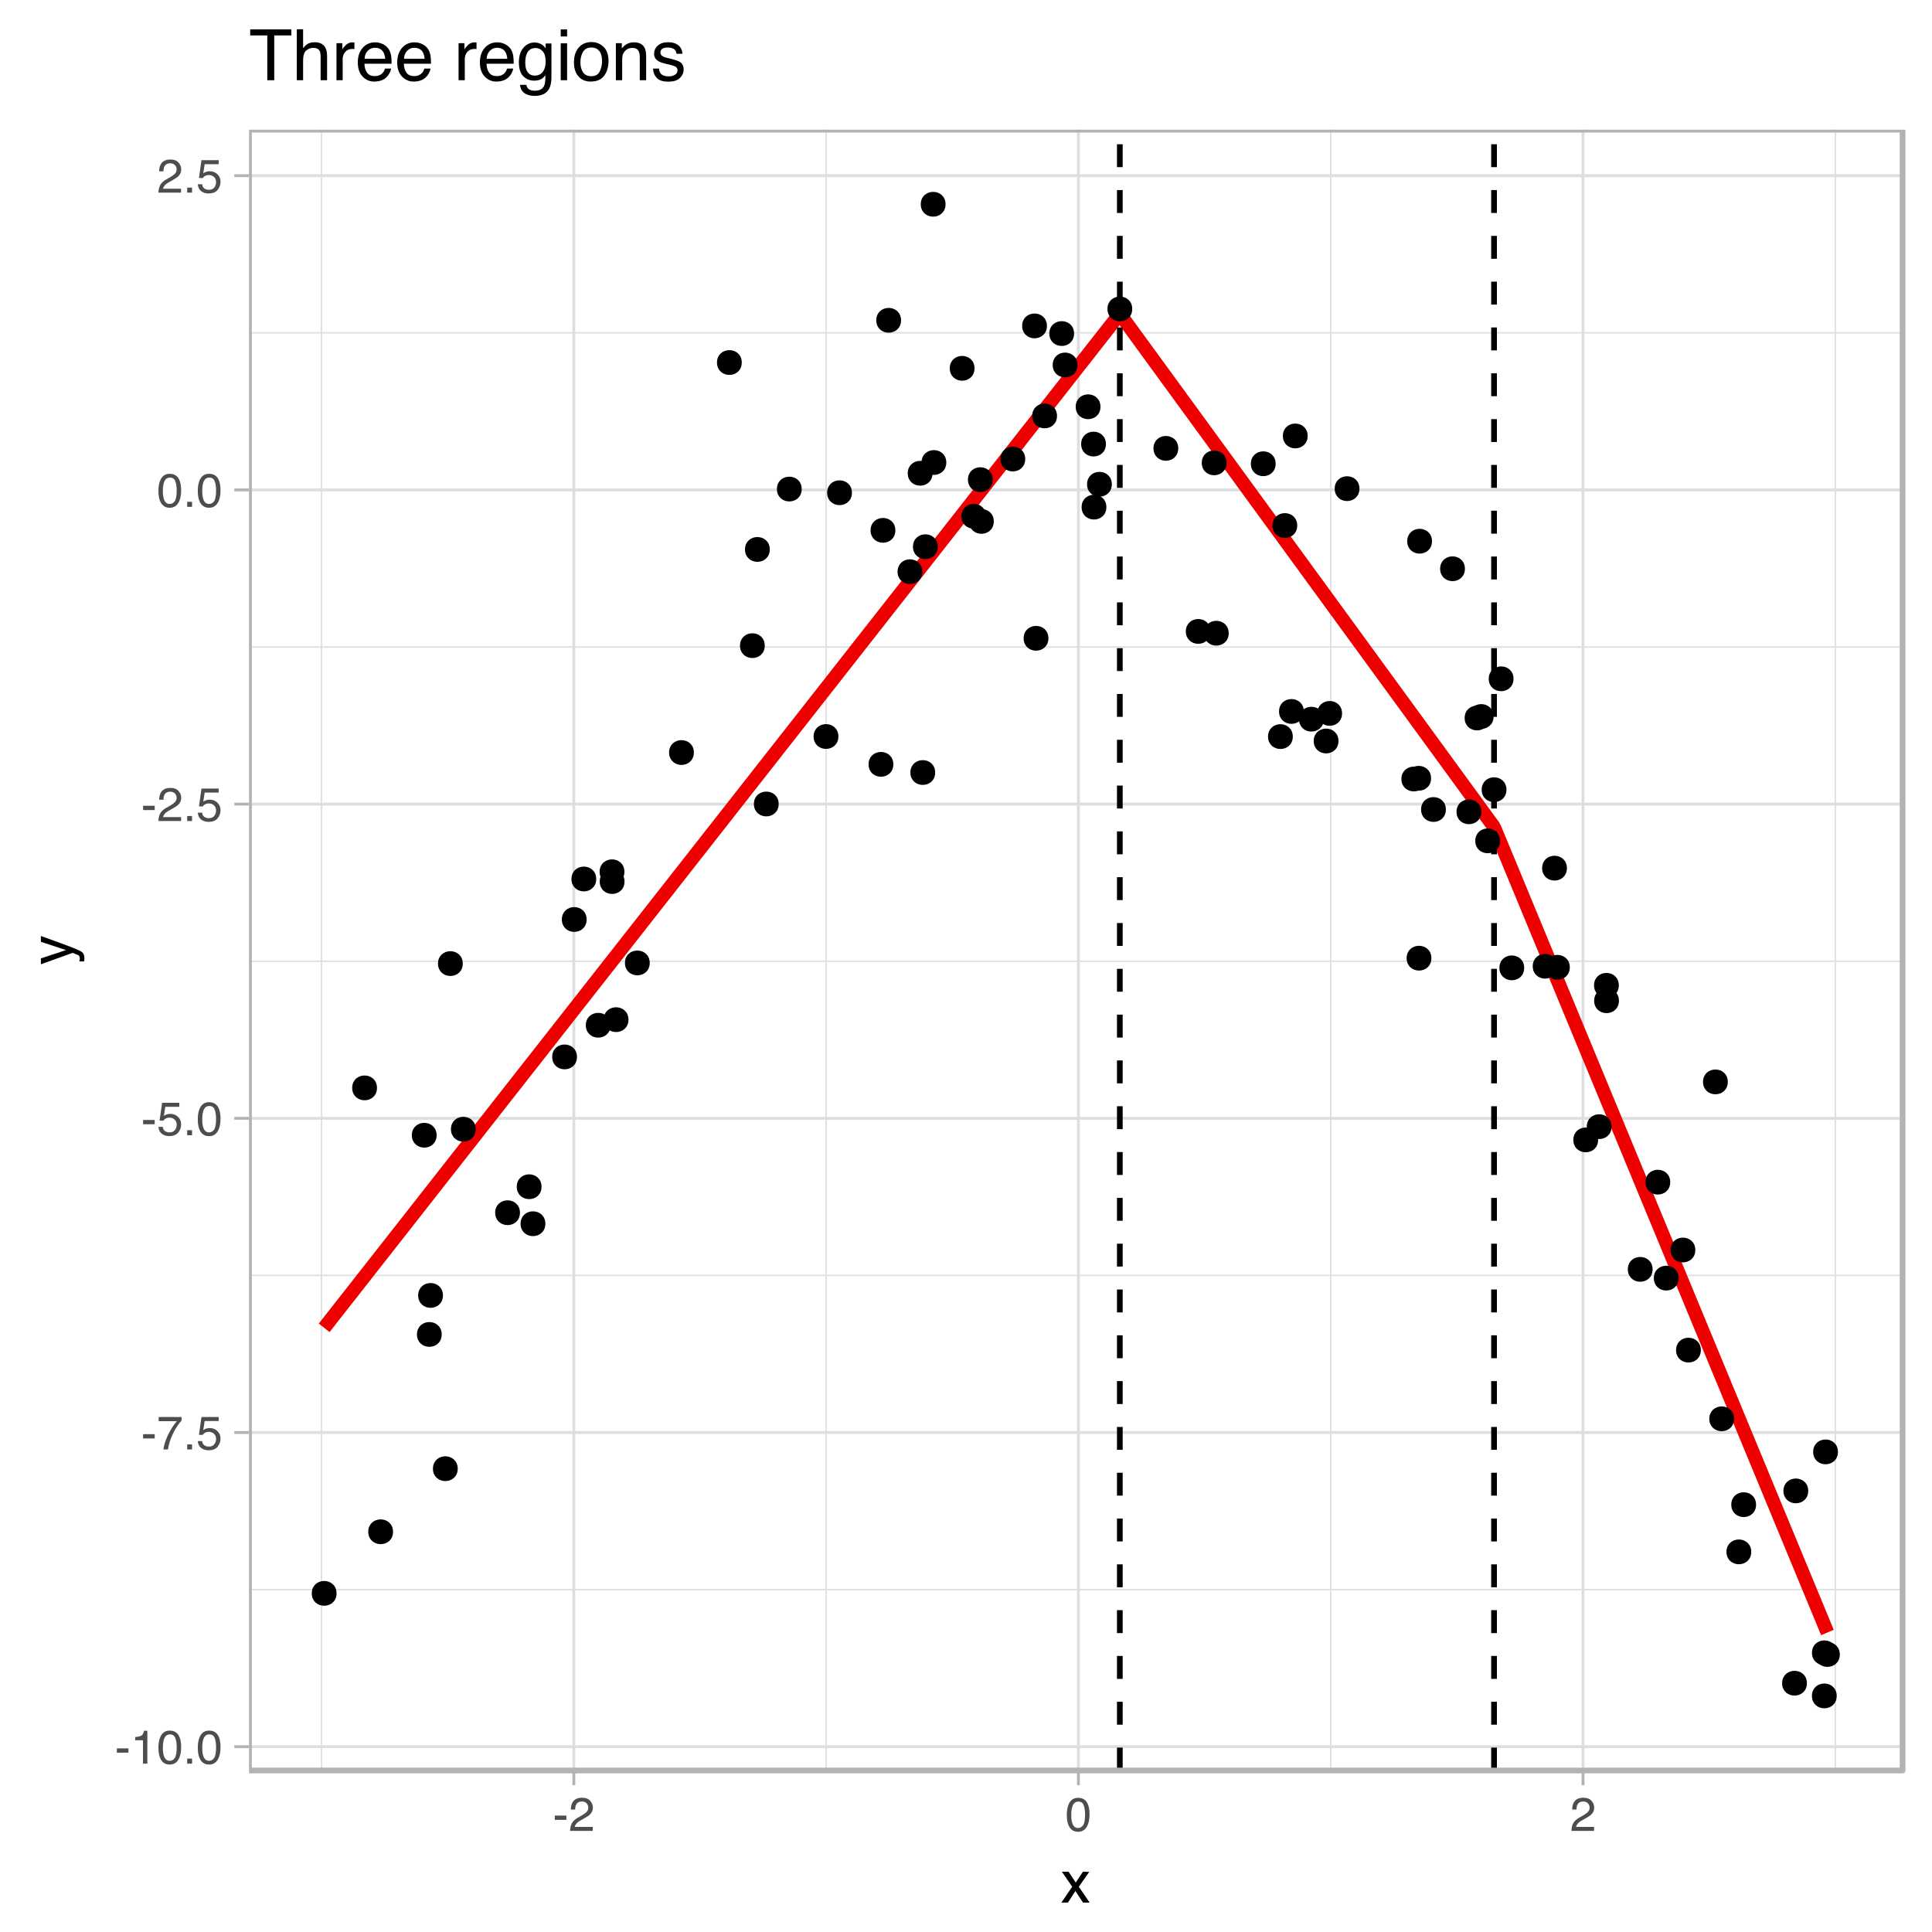 <?xml version="1.0" encoding="UTF-8"?>
<svg xmlns="http://www.w3.org/2000/svg" xmlns:xlink="http://www.w3.org/1999/xlink" width="360pt" height="360pt" viewBox="0 0 360 360" version="1.1">
<defs>
<g>
<symbol overflow="visible" id="glyph0-0">
<path style="stroke:none;" d="M 0.281 0 L 0.281 -6.312 L 5.297 -6.312 L 5.297 0 Z M 4.5 -0.797 L 4.5 -5.516 L 1.078 -5.516 L 1.078 -0.797 Z M 4.5 -0.797 "/>
</symbol>
<symbol overflow="visible" id="glyph0-1">
<path style="stroke:none;" d="M 0.359 -2.844 L 2.516 -2.844 L 2.516 -2.047 L 0.359 -2.047 Z M 0.359 -2.844 "/>
</symbol>
<symbol overflow="visible" id="glyph0-2">
<path style="stroke:none;" d="M 0.844 -4.359 L 0.844 -4.953 C 1.395 -5.004 1.781 -5.094 2 -5.219 C 2.227 -5.344 2.395 -5.645 2.5 -6.125 L 3.109 -6.125 L 3.109 0 L 2.297 0 L 2.297 -4.359 Z M 0.844 -4.359 "/>
</symbol>
<symbol overflow="visible" id="glyph0-3">
<path style="stroke:none;" d="M 2.375 -6.156 C 3.176 -6.156 3.754 -5.828 4.109 -5.172 C 4.379 -4.66 4.516 -3.961 4.516 -3.078 C 4.516 -2.242 4.391 -1.555 4.141 -1.016 C 3.785 -0.223 3.195 0.172 2.375 0.172 C 1.633 0.172 1.082 -0.148 0.719 -0.797 C 0.426 -1.328 0.281 -2.047 0.281 -2.953 C 0.281 -3.648 0.367 -4.25 0.547 -4.75 C 0.879 -5.688 1.488 -6.156 2.375 -6.156 Z M 2.375 -0.531 C 2.77 -0.531 3.086 -0.707 3.328 -1.062 C 3.566 -1.426 3.688 -2.086 3.688 -3.047 C 3.688 -3.754 3.598 -4.332 3.422 -4.781 C 3.254 -5.227 2.922 -5.453 2.422 -5.453 C 1.973 -5.453 1.641 -5.238 1.422 -4.812 C 1.211 -4.383 1.109 -3.754 1.109 -2.922 C 1.109 -2.297 1.176 -1.789 1.312 -1.406 C 1.52 -0.82 1.875 -0.531 2.375 -0.531 Z M 2.375 -0.531 "/>
</symbol>
<symbol overflow="visible" id="glyph0-4">
<path style="stroke:none;" d="M 0.75 -0.938 L 1.656 -0.938 L 1.656 0 L 0.75 0 Z M 0.75 -0.938 "/>
</symbol>
<symbol overflow="visible" id="glyph0-5">
<path style="stroke:none;" d="M 4.594 -6.047 L 4.594 -5.375 C 4.395 -5.176 4.129 -4.836 3.797 -4.359 C 3.473 -3.891 3.188 -3.379 2.938 -2.828 C 2.688 -2.297 2.5 -1.812 2.375 -1.375 C 2.289 -1.082 2.18 -0.625 2.047 0 L 1.203 0 C 1.391 -1.176 1.816 -2.344 2.484 -3.5 C 2.879 -4.188 3.289 -4.773 3.719 -5.266 L 0.328 -5.266 L 0.328 -6.047 Z M 4.594 -6.047 "/>
</symbol>
<symbol overflow="visible" id="glyph0-6">
<path style="stroke:none;" d="M 1.094 -1.562 C 1.133 -1.125 1.336 -0.82 1.703 -0.656 C 1.879 -0.57 2.094 -0.531 2.344 -0.531 C 2.801 -0.531 3.141 -0.676 3.359 -0.969 C 3.578 -1.258 3.688 -1.582 3.688 -1.938 C 3.688 -2.363 3.555 -2.691 3.297 -2.922 C 3.035 -3.16 2.719 -3.281 2.344 -3.281 C 2.082 -3.281 1.852 -3.227 1.656 -3.125 C 1.469 -3.02 1.305 -2.879 1.172 -2.703 L 0.5 -2.734 L 0.969 -6.047 L 4.172 -6.047 L 4.172 -5.297 L 1.562 -5.297 L 1.297 -3.594 C 1.43 -3.695 1.566 -3.773 1.703 -3.828 C 1.93 -3.93 2.195 -3.984 2.5 -3.984 C 3.062 -3.984 3.535 -3.801 3.922 -3.438 C 4.316 -3.07 4.516 -2.609 4.516 -2.047 C 4.516 -1.461 4.332 -0.945 3.969 -0.5 C 3.613 -0.062 3.047 0.156 2.266 0.156 C 1.754 0.156 1.305 0.016 0.922 -0.266 C 0.547 -0.547 0.332 -0.977 0.281 -1.562 Z M 1.094 -1.562 "/>
</symbol>
<symbol overflow="visible" id="glyph0-7">
<path style="stroke:none;" d="M 0.281 0 C 0.301 -0.531 0.406 -0.988 0.594 -1.375 C 0.789 -1.77 1.164 -2.129 1.719 -2.453 L 2.547 -2.922 C 2.91 -3.141 3.164 -3.328 3.312 -3.484 C 3.551 -3.711 3.672 -3.984 3.672 -4.297 C 3.672 -4.648 3.562 -4.93 3.344 -5.141 C 3.133 -5.359 2.848 -5.469 2.484 -5.469 C 1.961 -5.469 1.598 -5.266 1.391 -4.859 C 1.285 -4.648 1.227 -4.352 1.219 -3.969 L 0.422 -3.969 C 0.43 -4.5 0.531 -4.938 0.719 -5.281 C 1.051 -5.875 1.645 -6.172 2.5 -6.172 C 3.195 -6.172 3.707 -5.977 4.031 -5.594 C 4.363 -5.219 4.531 -4.797 4.531 -4.328 C 4.531 -3.836 4.352 -3.414 4 -3.062 C 3.801 -2.863 3.441 -2.617 2.922 -2.328 L 2.344 -2 C 2.062 -1.844 1.836 -1.695 1.672 -1.562 C 1.391 -1.312 1.211 -1.035 1.141 -0.734 L 4.5 -0.734 L 4.5 0 Z M 0.281 0 "/>
</symbol>
<symbol overflow="visible" id="glyph1-0">
<path style="stroke:none;" d="M 0.359 0 L 0.359 -7.891 L 6.625 -7.891 L 6.625 0 Z M 5.625 -0.984 L 5.625 -6.906 L 1.344 -6.906 L 1.344 -0.984 Z M 5.625 -0.984 "/>
</symbol>
<symbol overflow="visible" id="glyph1-1">
<path style="stroke:none;" d="M 0.156 -5.75 L 1.406 -5.75 L 2.734 -3.734 L 4.078 -5.75 L 5.25 -5.719 L 3.312 -2.953 L 5.328 0 L 4.094 0 L 2.672 -2.156 L 1.281 0 L 0.062 0 L 2.078 -2.953 Z M 0.156 -5.75 "/>
</symbol>
<symbol overflow="visible" id="glyph2-0">
<path style="stroke:none;" d="M 0 -0.359 L -7.891 -0.359 L -7.891 -6.625 L 0 -6.625 Z M -0.984 -5.625 L -6.906 -5.625 L -6.906 -1.344 L -0.984 -1.344 Z M -0.984 -5.625 "/>
</symbol>
<symbol overflow="visible" id="glyph2-1">
<path style="stroke:none;" d="M -5.75 -4.297 L -5.75 -5.375 C -5.383 -5.238 -4.547 -4.938 -3.234 -4.469 C -2.242 -4.113 -1.438 -3.816 -0.812 -3.578 C 0.656 -3.023 1.551 -2.633 1.875 -2.406 C 2.195 -2.176 2.359 -1.781 2.359 -1.219 C 2.359 -1.082 2.352 -0.977 2.344 -0.906 C 2.332 -0.832 2.312 -0.742 2.281 -0.641 L 1.406 -0.641 C 1.445 -0.805 1.473 -0.926 1.484 -1 C 1.492 -1.07 1.5 -1.141 1.5 -1.203 C 1.5 -1.379 1.469 -1.508 1.406 -1.594 C 1.352 -1.676 1.285 -1.75 1.203 -1.812 C 1.172 -1.82 1.02 -1.883 0.75 -2 C 0.488 -2.113 0.297 -2.191 0.172 -2.234 L -5.75 -0.109 L -5.75 -1.203 L -1.062 -2.75 Z M -5.891 -2.75 Z M -5.891 -2.75 "/>
</symbol>
<symbol overflow="visible" id="glyph3-0">
<path style="stroke:none;" d="M 0.422 0 L 0.422 -9.469 L 7.938 -9.469 L 7.938 0 Z M 6.75 -1.188 L 6.75 -8.281 L 1.609 -8.281 L 1.609 -1.188 Z M 6.75 -1.188 "/>
</symbol>
<symbol overflow="visible" id="glyph3-1">
<path style="stroke:none;" d="M 7.891 -9.469 L 7.891 -8.344 L 4.703 -8.344 L 4.703 0 L 3.406 0 L 3.406 -8.344 L 0.219 -8.344 L 0.219 -9.469 Z M 7.891 -9.469 "/>
</symbol>
<symbol overflow="visible" id="glyph3-2">
<path style="stroke:none;" d="M 0.844 -9.5 L 2.016 -9.5 L 2.016 -5.969 C 2.285 -6.312 2.531 -6.555 2.75 -6.703 C 3.125 -6.953 3.594 -7.078 4.156 -7.078 C 5.156 -7.078 5.832 -6.723 6.188 -6.016 C 6.383 -5.641 6.484 -5.109 6.484 -4.422 L 6.484 0 L 5.281 0 L 5.281 -4.359 C 5.281 -4.859 5.219 -5.227 5.094 -5.469 C 4.883 -5.844 4.488 -6.031 3.906 -6.031 C 3.426 -6.031 2.988 -5.863 2.594 -5.531 C 2.207 -5.207 2.016 -4.582 2.016 -3.656 L 2.016 0 L 0.844 0 Z M 0.844 -9.5 "/>
</symbol>
<symbol overflow="visible" id="glyph3-3">
<path style="stroke:none;" d="M 0.891 -6.906 L 1.984 -6.906 L 1.984 -5.719 C 2.078 -5.945 2.297 -6.227 2.641 -6.562 C 2.992 -6.895 3.406 -7.062 3.875 -7.062 C 3.895 -7.062 3.93 -7.055 3.984 -7.047 C 4.035 -7.047 4.117 -7.039 4.234 -7.031 L 4.234 -5.797 C 4.172 -5.816 4.109 -5.828 4.047 -5.828 C 3.992 -5.828 3.93 -5.828 3.859 -5.828 C 3.273 -5.828 2.828 -5.641 2.516 -5.266 C 2.203 -4.891 2.047 -4.457 2.047 -3.969 L 2.047 0 L 0.891 0 Z M 0.891 -6.906 "/>
</symbol>
<symbol overflow="visible" id="glyph3-4">
<path style="stroke:none;" d="M 3.719 -7.062 C 4.219 -7.062 4.695 -6.945 5.156 -6.719 C 5.613 -6.488 5.961 -6.191 6.203 -5.828 C 6.43 -5.473 6.586 -5.066 6.672 -4.609 C 6.734 -4.285 6.766 -3.773 6.766 -3.078 L 1.703 -3.078 C 1.723 -2.379 1.891 -1.816 2.203 -1.391 C 2.516 -0.973 2.992 -0.766 3.641 -0.766 C 4.242 -0.766 4.727 -0.961 5.094 -1.359 C 5.301 -1.586 5.445 -1.859 5.531 -2.172 L 6.672 -2.172 C 6.641 -1.91 6.539 -1.625 6.375 -1.312 C 6.207 -1 6.016 -0.742 5.797 -0.547 C 5.453 -0.203 5.02 0.023 4.5 0.141 C 4.219 0.211 3.898 0.25 3.547 0.25 C 2.68 0.25 1.953 -0.062 1.359 -0.688 C 0.766 -1.312 0.469 -2.188 0.469 -3.312 C 0.469 -4.426 0.766 -5.328 1.359 -6.016 C 1.961 -6.711 2.75 -7.062 3.719 -7.062 Z M 5.578 -4 C 5.523 -4.5 5.414 -4.898 5.25 -5.203 C 4.926 -5.766 4.395 -6.047 3.656 -6.047 C 3.125 -6.047 2.676 -5.852 2.312 -5.469 C 1.945 -5.082 1.754 -4.594 1.734 -4 Z M 3.609 -7.078 Z M 3.609 -7.078 "/>
</symbol>
<symbol overflow="visible" id="glyph3-5">
<path style="stroke:none;" d=""/>
</symbol>
<symbol overflow="visible" id="glyph3-6">
<path style="stroke:none;" d="M 3.281 -7.031 C 3.82 -7.031 4.297 -6.895 4.703 -6.625 C 4.922 -6.477 5.145 -6.258 5.375 -5.969 L 5.375 -6.844 L 6.453 -6.844 L 6.453 -0.562 C 6.453 0.312 6.32 1.004 6.062 1.516 C 5.582 2.453 4.672 2.922 3.328 2.922 C 2.586 2.922 1.961 2.754 1.453 2.422 C 0.953 2.086 0.672 1.566 0.609 0.859 L 1.781 0.859 C 1.844 1.172 1.957 1.41 2.125 1.578 C 2.383 1.828 2.797 1.953 3.359 1.953 C 4.242 1.953 4.828 1.641 5.109 1.016 C 5.266 0.648 5.336 -0.004 5.328 -0.953 C 5.098 -0.609 4.816 -0.348 4.484 -0.172 C 4.16 -0.004 3.734 0.078 3.203 0.078 C 2.453 0.078 1.797 -0.188 1.234 -0.719 C 0.672 -1.25 0.391 -2.125 0.391 -3.344 C 0.391 -4.5 0.672 -5.398 1.234 -6.047 C 1.805 -6.703 2.488 -7.031 3.281 -7.031 Z M 5.375 -3.484 C 5.375 -4.336 5.195 -4.969 4.844 -5.375 C 4.488 -5.789 4.039 -6 3.5 -6 C 2.688 -6 2.129 -5.617 1.828 -4.859 C 1.66 -4.441 1.578 -3.906 1.578 -3.25 C 1.578 -2.469 1.734 -1.875 2.047 -1.469 C 2.367 -1.062 2.797 -0.859 3.328 -0.859 C 4.16 -0.859 4.75 -1.234 5.094 -1.984 C 5.281 -2.41 5.375 -2.91 5.375 -3.484 Z M 3.422 -7.078 Z M 3.422 -7.078 "/>
</symbol>
<symbol overflow="visible" id="glyph3-7">
<path style="stroke:none;" d="M 0.844 -6.875 L 2.031 -6.875 L 2.031 0 L 0.844 0 Z M 0.844 -9.469 L 2.031 -9.469 L 2.031 -8.156 L 0.844 -8.156 Z M 0.844 -9.469 "/>
</symbol>
<symbol overflow="visible" id="glyph3-8">
<path style="stroke:none;" d="M 3.594 -0.75 C 4.363 -0.75 4.891 -1.039 5.172 -1.625 C 5.461 -2.207 5.609 -2.852 5.609 -3.562 C 5.609 -4.207 5.504 -4.734 5.297 -5.141 C 4.961 -5.773 4.398 -6.094 3.609 -6.094 C 2.898 -6.094 2.383 -5.82 2.062 -5.281 C 1.738 -4.738 1.578 -4.082 1.578 -3.312 C 1.578 -2.582 1.738 -1.973 2.062 -1.484 C 2.383 -0.992 2.895 -0.75 3.594 -0.75 Z M 3.641 -7.109 C 4.523 -7.109 5.273 -6.812 5.891 -6.219 C 6.504 -5.625 6.812 -4.75 6.812 -3.594 C 6.812 -2.477 6.539 -1.555 6 -0.828 C 5.457 -0.109 4.617 0.25 3.484 0.25 C 2.535 0.25 1.781 -0.066 1.219 -0.703 C 0.656 -1.348 0.375 -2.211 0.375 -3.297 C 0.375 -4.461 0.664 -5.391 1.25 -6.078 C 1.844 -6.766 2.641 -7.109 3.641 -7.109 Z M 3.594 -7.078 Z M 3.594 -7.078 "/>
</symbol>
<symbol overflow="visible" id="glyph3-9">
<path style="stroke:none;" d="M 0.844 -6.906 L 1.953 -6.906 L 1.953 -5.922 C 2.273 -6.328 2.617 -6.617 2.984 -6.797 C 3.359 -6.973 3.766 -7.062 4.203 -7.062 C 5.18 -7.062 5.848 -6.719 6.203 -6.031 C 6.391 -5.656 6.484 -5.117 6.484 -4.422 L 6.484 0 L 5.297 0 L 5.297 -4.359 C 5.297 -4.773 5.234 -5.113 5.109 -5.375 C 4.898 -5.801 4.523 -6.016 3.984 -6.016 C 3.711 -6.016 3.488 -5.988 3.312 -5.938 C 3 -5.844 2.719 -5.648 2.469 -5.359 C 2.281 -5.129 2.156 -4.895 2.094 -4.656 C 2.039 -4.414 2.016 -4.066 2.016 -3.609 L 2.016 0 L 0.844 0 Z M 3.578 -7.078 Z M 3.578 -7.078 "/>
</symbol>
<symbol overflow="visible" id="glyph3-10">
<path style="stroke:none;" d="M 1.547 -2.172 C 1.578 -1.773 1.672 -1.477 1.828 -1.281 C 2.117 -0.906 2.629 -0.719 3.359 -0.719 C 3.785 -0.719 4.16 -0.812 4.484 -1 C 4.816 -1.188 4.984 -1.473 4.984 -1.859 C 4.984 -2.16 4.848 -2.391 4.578 -2.547 C 4.41 -2.641 4.082 -2.75 3.594 -2.875 L 2.672 -3.094 C 2.078 -3.238 1.641 -3.406 1.359 -3.594 C 0.867 -3.906 0.625 -4.336 0.625 -4.891 C 0.625 -5.547 0.859 -6.07 1.328 -6.469 C 1.797 -6.875 2.426 -7.078 3.219 -7.078 C 4.258 -7.078 5.008 -6.773 5.469 -6.172 C 5.758 -5.785 5.898 -5.367 5.891 -4.922 L 4.797 -4.922 C 4.773 -5.18 4.68 -5.422 4.516 -5.641 C 4.254 -5.941 3.797 -6.094 3.141 -6.094 C 2.691 -6.094 2.352 -6.008 2.125 -5.844 C 1.906 -5.676 1.797 -5.453 1.797 -5.172 C 1.797 -4.867 1.945 -4.629 2.25 -4.453 C 2.414 -4.348 2.664 -4.254 3 -4.172 L 3.766 -3.984 C 4.598 -3.785 5.16 -3.586 5.453 -3.391 C 5.898 -3.098 6.125 -2.633 6.125 -2 C 6.125 -1.383 5.891 -0.852 5.422 -0.406 C 4.953 0.039 4.242 0.266 3.297 0.266 C 2.266 0.266 1.535 0.031 1.109 -0.438 C 0.68 -0.906 0.453 -1.484 0.422 -2.172 Z M 3.25 -7.078 Z M 3.25 -7.078 "/>
</symbol>
</g>
<clipPath id="clip1">
  <path d="M 46.398 24.164 L 355 24.164 L 355 330 L 46.398 330 Z M 46.398 24.164 "/>
</clipPath>
<clipPath id="clip2">
  <path d="M 46.398 296 L 355 296 L 355 297 L 46.398 297 Z M 46.398 296 "/>
</clipPath>
<clipPath id="clip3">
  <path d="M 46.398 237 L 355 237 L 355 238 L 46.398 238 Z M 46.398 237 "/>
</clipPath>
<clipPath id="clip4">
  <path d="M 46.398 178 L 355 178 L 355 180 L 46.398 180 Z M 46.398 178 "/>
</clipPath>
<clipPath id="clip5">
  <path d="M 46.398 120 L 355 120 L 355 121 L 46.398 121 Z M 46.398 120 "/>
</clipPath>
<clipPath id="clip6">
  <path d="M 46.398 61 L 355 61 L 355 63 L 46.398 63 Z M 46.398 61 "/>
</clipPath>
<clipPath id="clip7">
  <path d="M 59 24.164 L 61 24.164 L 61 330.906 L 59 330.906 Z M 59 24.164 "/>
</clipPath>
<clipPath id="clip8">
  <path d="M 153 24.164 L 155 24.164 L 155 330.906 L 153 330.906 Z M 153 24.164 "/>
</clipPath>
<clipPath id="clip9">
  <path d="M 247 24.164 L 249 24.164 L 249 330.906 L 247 330.906 Z M 247 24.164 "/>
</clipPath>
<clipPath id="clip10">
  <path d="M 341 24.164 L 343 24.164 L 343 330.906 L 341 330.906 Z M 341 24.164 "/>
</clipPath>
<clipPath id="clip11">
  <path d="M 46.398 325 L 355 325 L 355 326 L 46.398 326 Z M 46.398 325 "/>
</clipPath>
<clipPath id="clip12">
  <path d="M 46.398 266 L 355 266 L 355 268 L 46.398 268 Z M 46.398 266 "/>
</clipPath>
<clipPath id="clip13">
  <path d="M 46.398 208 L 355 208 L 355 209 L 46.398 209 Z M 46.398 208 "/>
</clipPath>
<clipPath id="clip14">
  <path d="M 46.398 149 L 355 149 L 355 151 L 46.398 151 Z M 46.398 149 "/>
</clipPath>
<clipPath id="clip15">
  <path d="M 46.398 91 L 355 91 L 355 92 L 46.398 92 Z M 46.398 91 "/>
</clipPath>
<clipPath id="clip16">
  <path d="M 46.398 32 L 355 32 L 355 34 L 46.398 34 Z M 46.398 32 "/>
</clipPath>
<clipPath id="clip17">
  <path d="M 106 24.164 L 108 24.164 L 108 330.906 L 106 330.906 Z M 106 24.164 "/>
</clipPath>
<clipPath id="clip18">
  <path d="M 200 24.164 L 202 24.164 L 202 330.906 L 200 330.906 Z M 200 24.164 "/>
</clipPath>
<clipPath id="clip19">
  <path d="M 294 24.164 L 296 24.164 L 296 330.906 L 294 330.906 Z M 294 24.164 "/>
</clipPath>
<clipPath id="clip20">
  <path d="M 208 24.164 L 210 24.164 L 210 330.906 L 208 330.906 Z M 208 24.164 "/>
</clipPath>
<clipPath id="clip21">
  <path d="M 277 24.164 L 279 24.164 L 279 330.906 L 277 330.906 Z M 277 24.164 "/>
</clipPath>
<clipPath id="clip22">
  <path d="M 46.398 24.164 L 355.52 24.164 L 355.52 330.906 L 46.398 330.906 Z M 46.398 24.164 "/>
</clipPath>
</defs>
<g id="surface16">
<rect x="0" y="0" width="360" height="360" style="fill:rgb(100%,100%,100%);fill-opacity:1;stroke:none;"/>
<rect x="0" y="0" width="360" height="360" style="fill:rgb(100%,100%,100%);fill-opacity:1;stroke:none;"/>
<path style="fill:none;stroke-width:1.067;stroke-linecap:round;stroke-linejoin:round;stroke:rgb(100%,100%,100%);stroke-opacity:1;stroke-miterlimit:10;" d="M 0 360 L 360 360 L 360 0 L 0 0 Z M 0 360 "/>
<g clip-path="url(#clip1)" clip-rule="nonzero">
<path style=" stroke:none;fill-rule:nonzero;fill:rgb(100%,100%,100%);fill-opacity:1;" d="M 46.398 329.906 L 354.52 329.906 L 354.52 24.164 L 46.398 24.164 Z M 46.398 329.906 "/>
</g>
<g clip-path="url(#clip2)" clip-rule="nonzero">
<path style="fill:none;stroke-width:0.267;stroke-linecap:butt;stroke-linejoin:round;stroke:rgb(87.059%,87.059%,87.059%);stroke-opacity:1;stroke-miterlimit:10;" d="M 46.398 296.199 L 354.52 296.199 "/>
</g>
<g clip-path="url(#clip3)" clip-rule="nonzero">
<path style="fill:none;stroke-width:0.267;stroke-linecap:butt;stroke-linejoin:round;stroke:rgb(87.059%,87.059%,87.059%);stroke-opacity:1;stroke-miterlimit:10;" d="M 46.398 237.652 L 354.52 237.652 "/>
</g>
<g clip-path="url(#clip4)" clip-rule="nonzero">
<path style="fill:none;stroke-width:0.267;stroke-linecap:butt;stroke-linejoin:round;stroke:rgb(87.059%,87.059%,87.059%);stroke-opacity:1;stroke-miterlimit:10;" d="M 46.398 179.105 L 354.52 179.105 "/>
</g>
<g clip-path="url(#clip5)" clip-rule="nonzero">
<path style="fill:none;stroke-width:0.267;stroke-linecap:butt;stroke-linejoin:round;stroke:rgb(87.059%,87.059%,87.059%);stroke-opacity:1;stroke-miterlimit:10;" d="M 46.398 120.559 L 354.52 120.559 "/>
</g>
<g clip-path="url(#clip6)" clip-rule="nonzero">
<path style="fill:none;stroke-width:0.267;stroke-linecap:butt;stroke-linejoin:round;stroke:rgb(87.059%,87.059%,87.059%);stroke-opacity:1;stroke-miterlimit:10;" d="M 46.398 62.012 L 354.52 62.012 "/>
</g>
<g clip-path="url(#clip7)" clip-rule="nonzero">
<path style="fill:none;stroke-width:0.267;stroke-linecap:butt;stroke-linejoin:round;stroke:rgb(87.059%,87.059%,87.059%);stroke-opacity:1;stroke-miterlimit:10;" d="M 59.91 329.906 L 59.91 24.164 "/>
</g>
<g clip-path="url(#clip8)" clip-rule="nonzero">
<path style="fill:none;stroke-width:0.267;stroke-linecap:butt;stroke-linejoin:round;stroke:rgb(87.059%,87.059%,87.059%);stroke-opacity:1;stroke-miterlimit:10;" d="M 153.938 329.906 L 153.938 24.164 "/>
</g>
<g clip-path="url(#clip9)" clip-rule="nonzero">
<path style="fill:none;stroke-width:0.267;stroke-linecap:butt;stroke-linejoin:round;stroke:rgb(87.059%,87.059%,87.059%);stroke-opacity:1;stroke-miterlimit:10;" d="M 247.961 329.906 L 247.961 24.164 "/>
</g>
<g clip-path="url(#clip10)" clip-rule="nonzero">
<path style="fill:none;stroke-width:0.267;stroke-linecap:butt;stroke-linejoin:round;stroke:rgb(87.059%,87.059%,87.059%);stroke-opacity:1;stroke-miterlimit:10;" d="M 341.988 329.906 L 341.988 24.164 "/>
</g>
<g clip-path="url(#clip11)" clip-rule="nonzero">
<path style="fill:none;stroke-width:0.533;stroke-linecap:butt;stroke-linejoin:round;stroke:rgb(87.059%,87.059%,87.059%);stroke-opacity:1;stroke-miterlimit:10;" d="M 46.398 325.473 L 354.52 325.473 "/>
</g>
<g clip-path="url(#clip12)" clip-rule="nonzero">
<path style="fill:none;stroke-width:0.533;stroke-linecap:butt;stroke-linejoin:round;stroke:rgb(87.059%,87.059%,87.059%);stroke-opacity:1;stroke-miterlimit:10;" d="M 46.398 266.926 L 354.52 266.926 "/>
</g>
<g clip-path="url(#clip13)" clip-rule="nonzero">
<path style="fill:none;stroke-width:0.533;stroke-linecap:butt;stroke-linejoin:round;stroke:rgb(87.059%,87.059%,87.059%);stroke-opacity:1;stroke-miterlimit:10;" d="M 46.398 208.379 L 354.52 208.379 "/>
</g>
<g clip-path="url(#clip14)" clip-rule="nonzero">
<path style="fill:none;stroke-width:0.533;stroke-linecap:butt;stroke-linejoin:round;stroke:rgb(87.059%,87.059%,87.059%);stroke-opacity:1;stroke-miterlimit:10;" d="M 46.398 149.832 L 354.52 149.832 "/>
</g>
<g clip-path="url(#clip15)" clip-rule="nonzero">
<path style="fill:none;stroke-width:0.533;stroke-linecap:butt;stroke-linejoin:round;stroke:rgb(87.059%,87.059%,87.059%);stroke-opacity:1;stroke-miterlimit:10;" d="M 46.398 91.285 L 354.52 91.285 "/>
</g>
<g clip-path="url(#clip16)" clip-rule="nonzero">
<path style="fill:none;stroke-width:0.533;stroke-linecap:butt;stroke-linejoin:round;stroke:rgb(87.059%,87.059%,87.059%);stroke-opacity:1;stroke-miterlimit:10;" d="M 46.398 32.738 L 354.52 32.738 "/>
</g>
<g clip-path="url(#clip17)" clip-rule="nonzero">
<path style="fill:none;stroke-width:0.533;stroke-linecap:butt;stroke-linejoin:round;stroke:rgb(87.059%,87.059%,87.059%);stroke-opacity:1;stroke-miterlimit:10;" d="M 106.926 329.906 L 106.926 24.164 "/>
</g>
<g clip-path="url(#clip18)" clip-rule="nonzero">
<path style="fill:none;stroke-width:0.533;stroke-linecap:butt;stroke-linejoin:round;stroke:rgb(87.059%,87.059%,87.059%);stroke-opacity:1;stroke-miterlimit:10;" d="M 200.949 329.906 L 200.949 24.164 "/>
</g>
<g clip-path="url(#clip19)" clip-rule="nonzero">
<path style="fill:none;stroke-width:0.533;stroke-linecap:butt;stroke-linejoin:round;stroke:rgb(87.059%,87.059%,87.059%);stroke-opacity:1;stroke-miterlimit:10;" d="M 294.977 329.906 L 294.977 24.164 "/>
</g>
<path style="fill:none;stroke-width:2.561;stroke-linecap:butt;stroke-linejoin:round;stroke:rgb(93.333%,0%,0%);stroke-opacity:1;stroke-miterlimit:1;" d="M 60.406 247.418 L 60.688 247.062 L 60.965 246.703 L 61.246 246.348 L 61.527 245.988 L 61.809 245.633 L 62.086 245.273 L 62.367 244.918 L 62.648 244.559 L 62.93 244.203 L 63.211 243.844 L 63.488 243.488 L 63.77 243.129 L 64.051 242.773 L 64.332 242.414 L 64.609 242.059 L 64.891 241.703 L 65.172 241.344 L 65.453 240.988 L 65.734 240.629 L 66.012 240.273 L 66.293 239.914 L 66.574 239.559 L 66.855 239.199 L 67.133 238.844 L 67.414 238.484 L 67.695 238.129 L 67.977 237.77 L 68.258 237.414 L 68.535 237.055 L 68.816 236.699 L 69.098 236.34 L 69.379 235.984 L 69.656 235.625 L 69.938 235.27 L 70.219 234.91 L 70.5 234.555 L 70.781 234.195 L 71.059 233.84 L 71.34 233.48 L 71.902 232.77 L 72.18 232.41 L 72.461 232.055 L 72.742 231.695 L 73.023 231.34 L 73.305 230.98 L 73.582 230.625 L 73.863 230.266 L 74.145 229.91 L 74.426 229.551 L 74.707 229.195 L 74.984 228.836 L 75.266 228.48 L 75.547 228.121 L 75.828 227.766 L 76.105 227.406 L 76.387 227.051 L 76.668 226.691 L 76.949 226.336 L 77.23 225.977 L 77.508 225.621 L 77.789 225.262 L 78.07 224.906 L 78.352 224.547 L 78.629 224.191 L 78.91 223.836 L 79.191 223.477 L 79.473 223.121 L 79.754 222.762 L 80.031 222.406 L 80.312 222.047 L 80.594 221.691 L 80.875 221.332 L 81.152 220.977 L 81.434 220.617 L 81.715 220.262 L 81.996 219.902 L 82.277 219.547 L 82.555 219.188 L 82.836 218.832 L 83.117 218.473 L 83.398 218.117 L 83.676 217.758 L 83.957 217.402 L 84.238 217.043 L 84.52 216.688 L 84.801 216.328 L 85.078 215.973 L 85.359 215.613 L 85.922 214.902 L 86.199 214.543 L 86.48 214.188 L 86.762 213.828 L 87.043 213.473 L 87.324 213.113 L 87.602 212.758 L 87.883 212.398 L 88.164 212.043 L 88.445 211.684 L 88.727 211.328 L 89.004 210.969 L 89.285 210.613 L 89.566 210.254 L 89.848 209.898 L 90.125 209.539 L 90.406 209.184 L 90.688 208.824 L 90.969 208.469 L 91.25 208.109 L 91.527 207.754 L 91.809 207.395 L 92.371 206.684 L 92.648 206.324 L 92.93 205.969 L 93.211 205.609 L 93.492 205.254 L 93.773 204.895 L 94.051 204.539 L 94.332 204.18 L 94.613 203.824 L 94.895 203.465 L 95.172 203.109 L 95.453 202.75 L 95.734 202.395 L 96.016 202.035 L 96.297 201.68 L 96.574 201.32 L 96.855 200.965 L 97.137 200.605 L 97.418 200.25 L 97.695 199.891 L 97.977 199.535 L 98.258 199.176 L 98.539 198.82 L 98.82 198.461 L 99.098 198.105 L 99.379 197.75 L 99.66 197.391 L 99.941 197.035 L 100.219 196.676 L 100.5 196.32 L 100.781 195.961 L 101.062 195.605 L 101.344 195.246 L 101.621 194.891 L 101.902 194.531 L 102.184 194.176 L 102.465 193.816 L 102.746 193.461 L 103.023 193.102 L 103.305 192.746 L 103.586 192.387 L 103.867 192.031 L 104.145 191.672 L 104.426 191.316 L 104.707 190.957 L 104.988 190.602 L 105.27 190.242 L 105.547 189.887 L 105.828 189.527 L 106.391 188.816 L 106.668 188.457 L 106.949 188.102 L 107.23 187.742 L 107.512 187.387 L 107.793 187.027 L 108.07 186.672 L 108.352 186.312 L 108.633 185.957 L 108.914 185.598 L 109.191 185.242 L 109.473 184.883 L 109.754 184.527 L 110.035 184.168 L 110.316 183.812 L 110.594 183.453 L 110.875 183.098 L 111.156 182.738 L 111.438 182.383 L 111.715 182.023 L 111.996 181.668 L 112.277 181.309 L 112.84 180.598 L 113.117 180.238 L 113.398 179.883 L 113.68 179.523 L 113.961 179.168 L 114.238 178.809 L 114.52 178.453 L 114.801 178.094 L 115.082 177.738 L 115.363 177.379 L 115.641 177.023 L 115.922 176.664 L 116.203 176.309 L 116.484 175.949 L 116.766 175.594 L 117.043 175.234 L 117.324 174.879 L 117.605 174.52 L 117.887 174.164 L 118.164 173.805 L 118.445 173.449 L 118.727 173.09 L 119.008 172.734 L 119.289 172.375 L 119.566 172.02 L 119.848 171.664 L 120.129 171.305 L 120.41 170.949 L 120.688 170.59 L 120.969 170.234 L 121.25 169.875 L 121.531 169.52 L 121.812 169.16 L 122.09 168.805 L 122.371 168.445 L 122.652 168.09 L 122.934 167.73 L 123.211 167.375 L 123.492 167.016 L 123.773 166.66 L 124.055 166.301 L 124.336 165.945 L 124.613 165.586 L 124.895 165.23 L 125.176 164.871 L 125.457 164.516 L 125.734 164.156 L 126.016 163.801 L 126.297 163.441 L 126.859 162.73 L 127.137 162.371 L 127.418 162.016 L 127.699 161.656 L 127.98 161.301 L 128.258 160.941 L 128.539 160.586 L 128.82 160.227 L 129.102 159.871 L 129.383 159.512 L 129.66 159.156 L 129.941 158.797 L 130.223 158.441 L 130.504 158.082 L 130.781 157.727 L 131.062 157.367 L 131.344 157.012 L 131.625 156.652 L 131.906 156.297 L 132.184 155.938 L 132.465 155.582 L 132.746 155.223 L 133.027 154.867 L 133.309 154.508 L 133.586 154.152 L 133.867 153.797 L 134.148 153.438 L 134.43 153.082 L 134.707 152.723 L 134.988 152.367 L 135.27 152.008 L 135.551 151.652 L 135.832 151.293 L 136.109 150.938 L 136.391 150.578 L 136.672 150.223 L 136.953 149.863 L 137.23 149.508 L 137.512 149.148 L 137.793 148.793 L 138.074 148.434 L 138.355 148.078 L 138.633 147.719 L 138.914 147.363 L 139.195 147.004 L 139.477 146.648 L 139.754 146.289 L 140.316 145.578 L 140.598 145.219 L 140.879 144.863 L 141.156 144.504 L 141.438 144.148 L 141.719 143.789 L 142 143.434 L 142.277 143.074 L 142.559 142.719 L 142.84 142.359 L 143.121 142.004 L 143.402 141.645 L 143.68 141.289 L 143.961 140.93 L 144.242 140.574 L 144.523 140.215 L 144.801 139.859 L 145.082 139.5 L 145.363 139.145 L 145.645 138.785 L 145.926 138.43 L 146.203 138.07 L 146.484 137.715 L 146.766 137.355 L 147.328 136.645 L 147.605 136.285 L 147.887 135.93 L 148.168 135.57 L 148.449 135.215 L 148.727 134.855 L 149.008 134.5 L 149.289 134.141 L 149.57 133.785 L 149.852 133.426 L 150.129 133.07 L 150.41 132.711 L 150.691 132.355 L 150.973 131.996 L 151.25 131.641 L 151.531 131.281 L 151.812 130.926 L 152.094 130.566 L 152.375 130.211 L 152.652 129.852 L 152.934 129.496 L 153.215 129.137 L 153.496 128.781 L 153.773 128.422 L 154.336 127.711 L 154.617 127.352 L 154.898 126.996 L 155.176 126.637 L 155.457 126.281 L 155.738 125.922 L 156.02 125.566 L 156.297 125.207 L 156.578 124.852 L 156.859 124.492 L 157.141 124.137 L 157.422 123.777 L 157.699 123.422 L 157.98 123.062 L 158.262 122.707 L 158.543 122.348 L 158.82 121.992 L 159.102 121.633 L 159.383 121.277 L 159.664 120.918 L 159.945 120.562 L 160.223 120.203 L 160.504 119.848 L 160.785 119.488 L 161.348 118.777 L 161.625 118.418 L 161.906 118.062 L 162.188 117.703 L 162.469 117.348 L 162.746 116.988 L 163.027 116.633 L 163.309 116.273 L 163.59 115.918 L 163.871 115.559 L 164.148 115.203 L 164.43 114.844 L 164.711 114.488 L 164.992 114.129 L 165.27 113.773 L 165.551 113.414 L 165.832 113.059 L 166.113 112.699 L 166.395 112.344 L 166.672 111.984 L 166.953 111.629 L 167.234 111.27 L 167.516 110.914 L 167.793 110.559 L 168.074 110.199 L 168.355 109.844 L 168.637 109.484 L 168.918 109.129 L 169.195 108.77 L 169.477 108.414 L 169.758 108.055 L 170.039 107.699 L 170.316 107.34 L 170.598 106.984 L 170.879 106.625 L 171.16 106.27 L 171.441 105.91 L 171.719 105.555 L 172 105.195 L 172.281 104.84 L 172.562 104.48 L 172.84 104.125 L 173.121 103.766 L 173.402 103.41 L 173.684 103.051 L 173.965 102.695 L 174.242 102.336 L 174.805 101.625 L 175.086 101.266 L 175.363 100.91 L 175.645 100.551 L 175.926 100.195 L 176.207 99.836 L 176.488 99.48 L 176.766 99.121 L 177.047 98.766 L 177.328 98.406 L 177.609 98.051 L 177.891 97.691 L 178.168 97.336 L 178.449 96.977 L 178.73 96.621 L 179.012 96.262 L 179.289 95.906 L 179.57 95.547 L 179.852 95.191 L 180.133 94.832 L 180.414 94.477 L 180.691 94.117 L 180.973 93.762 L 181.254 93.402 L 181.535 93.047 L 181.812 92.691 L 182.094 92.332 L 182.375 91.977 L 182.656 91.617 L 182.938 91.262 L 183.215 90.902 L 183.496 90.547 L 183.777 90.188 L 184.059 89.832 L 184.336 89.473 L 184.617 89.117 L 184.898 88.758 L 185.18 88.402 L 185.461 88.043 L 185.738 87.688 L 186.02 87.328 L 186.301 86.973 L 186.582 86.613 L 186.859 86.258 L 187.141 85.898 L 187.422 85.543 L 187.703 85.184 L 187.984 84.828 L 188.262 84.469 L 188.824 83.758 L 189.105 83.398 L 189.383 83.043 L 189.664 82.684 L 189.945 82.328 L 190.227 81.969 L 190.508 81.613 L 190.785 81.254 L 191.066 80.898 L 191.348 80.539 L 191.629 80.184 L 191.91 79.824 L 192.188 79.469 L 192.469 79.109 L 192.75 78.754 L 193.031 78.395 L 193.309 78.039 L 193.59 77.68 L 193.871 77.324 L 194.152 76.965 L 194.434 76.609 L 194.711 76.25 L 195.273 75.539 L 195.555 75.18 L 195.832 74.824 L 196.113 74.465 L 196.395 74.109 L 196.676 73.75 L 196.957 73.395 L 197.234 73.035 L 197.516 72.68 L 197.797 72.32 L 198.078 71.965 L 198.355 71.605 L 198.637 71.25 L 198.918 70.891 L 199.199 70.535 L 199.48 70.176 L 199.758 69.82 L 200.039 69.461 L 200.32 69.105 L 200.602 68.746 L 200.879 68.391 L 201.16 68.031 L 201.441 67.676 L 201.723 67.316 L 202.004 66.961 L 202.281 66.605 L 202.562 66.246 L 202.844 65.891 L 203.125 65.531 L 203.402 65.176 L 203.684 64.816 L 203.965 64.461 L 204.246 64.102 L 204.527 63.746 L 204.805 63.387 L 205.086 63.031 L 205.367 62.672 L 205.648 62.316 L 205.93 61.957 L 206.207 61.602 L 206.488 61.242 L 206.77 60.887 L 207.051 60.527 L 207.328 60.172 L 207.609 59.812 L 207.891 59.457 L 208.172 59.098 L 208.453 58.742 L 208.73 58.562 L 209.012 58.945 L 209.293 59.332 L 209.574 59.715 L 209.852 60.098 L 210.133 60.484 L 210.414 60.867 L 210.695 61.254 L 210.977 61.637 L 211.254 62.023 L 211.816 62.789 L 212.098 63.176 L 212.375 63.559 L 212.656 63.945 L 212.938 64.328 L 213.219 64.715 L 213.5 65.098 L 213.777 65.484 L 214.34 66.25 L 214.621 66.637 L 214.898 67.02 L 215.18 67.406 L 215.461 67.789 L 215.742 68.176 L 216.023 68.559 L 216.301 68.941 L 216.582 69.328 L 216.863 69.711 L 217.145 70.098 L 217.422 70.48 L 217.703 70.867 L 218.266 71.633 L 218.547 72.02 L 218.824 72.402 L 219.105 72.789 L 219.387 73.172 L 219.668 73.559 L 219.949 73.941 L 220.227 74.328 L 220.789 75.094 L 221.07 75.48 L 221.348 75.863 L 221.629 76.25 L 221.91 76.633 L 222.191 77.02 L 222.473 77.402 L 222.75 77.785 L 223.031 78.172 L 223.312 78.555 L 223.594 78.941 L 223.871 79.324 L 224.152 79.711 L 224.434 80.094 L 224.715 80.48 L 224.996 80.863 L 225.273 81.246 L 225.555 81.633 L 225.836 82.016 L 226.117 82.402 L 226.395 82.785 L 226.676 83.172 L 227.238 83.938 L 227.52 84.324 L 227.797 84.707 L 228.078 85.094 L 228.359 85.477 L 228.641 85.863 L 228.918 86.246 L 229.199 86.633 L 229.762 87.398 L 230.043 87.785 L 230.32 88.168 L 230.602 88.555 L 230.883 88.938 L 231.164 89.324 L 231.441 89.707 L 231.723 90.09 L 232.004 90.477 L 232.285 90.859 L 232.566 91.246 L 232.844 91.629 L 233.125 92.016 L 233.406 92.398 L 233.688 92.785 L 233.965 93.168 L 234.246 93.551 L 234.527 93.938 L 234.809 94.32 L 235.09 94.707 L 235.367 95.09 L 235.648 95.477 L 236.211 96.242 L 236.492 96.629 L 236.77 97.012 L 237.051 97.398 L 237.332 97.781 L 237.613 98.168 L 237.891 98.551 L 238.172 98.934 L 238.453 99.32 L 238.734 99.703 L 239.016 100.09 L 239.293 100.473 L 239.574 100.859 L 239.855 101.242 L 240.137 101.629 L 240.414 102.012 L 240.695 102.395 L 240.977 102.781 L 241.258 103.164 L 241.539 103.551 L 241.816 103.934 L 242.098 104.32 L 242.66 105.086 L 242.938 105.473 L 243.219 105.855 L 243.5 106.242 L 243.781 106.625 L 244.062 107.012 L 244.34 107.395 L 244.621 107.781 L 245.184 108.547 L 245.461 108.934 L 245.742 109.316 L 246.023 109.703 L 246.305 110.086 L 246.586 110.473 L 246.863 110.855 L 247.145 111.238 L 247.426 111.625 L 247.707 112.008 L 247.984 112.395 L 248.266 112.777 L 248.547 113.164 L 248.828 113.547 L 249.109 113.934 L 249.387 114.316 L 249.668 114.699 L 249.949 115.086 L 250.23 115.469 L 250.512 115.855 L 250.789 116.238 L 251.07 116.625 L 251.633 117.391 L 251.91 117.777 L 252.191 118.16 L 252.473 118.547 L 252.754 118.93 L 253.035 119.316 L 253.312 119.699 L 253.594 120.086 L 254.156 120.852 L 254.434 121.238 L 254.715 121.621 L 254.996 122.008 L 255.277 122.391 L 255.559 122.777 L 255.836 123.16 L 256.117 123.543 L 256.398 123.93 L 256.68 124.312 L 256.957 124.699 L 257.238 125.082 L 257.52 125.469 L 258.082 126.234 L 258.359 126.621 L 258.641 127.004 L 258.922 127.391 L 259.203 127.773 L 259.48 128.16 L 259.762 128.543 L 260.043 128.93 L 260.605 129.695 L 260.883 130.082 L 261.164 130.465 L 261.445 130.852 L 261.727 131.234 L 262.004 131.621 L 262.566 132.387 L 262.848 132.773 L 263.129 133.156 L 263.406 133.543 L 263.688 133.926 L 263.969 134.312 L 264.25 134.695 L 264.531 135.082 L 264.809 135.465 L 265.09 135.848 L 265.371 136.234 L 265.652 136.617 L 265.93 137.004 L 266.211 137.387 L 266.492 137.773 L 267.055 138.539 L 267.332 138.926 L 267.613 139.309 L 267.895 139.695 L 268.176 140.078 L 268.453 140.465 L 268.734 140.848 L 269.016 141.234 L 269.578 142 L 269.855 142.387 L 270.137 142.77 L 270.418 143.156 L 270.699 143.539 L 270.977 143.926 L 271.539 144.691 L 271.82 145.078 L 272.102 145.461 L 272.379 145.848 L 272.66 146.23 L 272.941 146.617 L 273.223 147 L 273.5 147.387 L 274.062 148.152 L 274.344 148.539 L 274.625 148.922 L 274.902 149.309 L 275.184 149.691 L 275.465 150.078 L 275.746 150.461 L 276.023 150.844 L 276.305 151.23 L 276.586 151.613 L 276.867 152 L 277.148 152.383 L 277.426 152.77 L 277.988 153.535 L 278.27 153.922 L 278.547 154.469 L 279.109 155.82 L 279.391 156.5 L 279.672 157.176 L 279.949 157.855 L 280.23 158.531 L 280.512 159.211 L 281.074 160.562 L 281.352 161.242 L 281.633 161.918 L 281.914 162.598 L 282.195 163.273 L 282.473 163.953 L 282.754 164.629 L 283.035 165.309 L 283.598 166.66 L 283.875 167.34 L 284.156 168.016 L 284.438 168.695 L 284.719 169.371 L 284.996 170.051 L 285.559 171.402 L 285.84 172.082 L 286.121 172.758 L 286.398 173.438 L 286.68 174.113 L 286.961 174.793 L 287.242 175.469 L 287.52 176.148 L 288.082 177.5 L 288.363 178.18 L 288.645 178.855 L 288.922 179.535 L 289.203 180.211 L 289.484 180.891 L 289.766 181.566 L 290.043 182.242 L 290.324 182.922 L 290.605 183.598 L 290.887 184.277 L 291.168 184.953 L 291.445 185.633 L 291.727 186.309 L 292.008 186.988 L 292.289 187.664 L 292.566 188.34 L 292.848 189.02 L 293.129 189.695 L 293.41 190.375 L 293.691 191.051 L 293.969 191.73 L 294.531 193.082 L 294.812 193.762 L 295.094 194.438 L 295.371 195.117 L 295.652 195.793 L 295.934 196.473 L 296.215 197.148 L 296.492 197.828 L 297.055 199.18 L 297.336 199.859 L 297.617 200.535 L 297.895 201.215 L 298.176 201.891 L 298.457 202.57 L 298.738 203.246 L 299.016 203.922 L 299.297 204.602 L 299.578 205.277 L 299.859 205.957 L 300.141 206.633 L 300.418 207.312 L 300.699 207.988 L 300.98 208.668 L 301.262 209.344 L 301.539 210.02 L 301.82 210.699 L 302.102 211.375 L 302.383 212.055 L 302.664 212.73 L 302.941 213.41 L 303.504 214.762 L 303.785 215.441 L 304.062 216.117 L 304.344 216.797 L 304.625 217.473 L 304.906 218.152 L 305.188 218.828 L 305.465 219.508 L 306.027 220.859 L 306.309 221.539 L 306.586 222.215 L 306.867 222.895 L 307.148 223.57 L 307.43 224.25 L 307.711 224.926 L 307.988 225.605 L 308.551 226.957 L 308.832 227.637 L 309.113 228.312 L 309.391 228.992 L 309.672 229.668 L 309.953 230.348 L 310.234 231.023 L 310.512 231.699 L 310.793 232.379 L 311.074 233.055 L 311.355 233.734 L 311.637 234.41 L 311.914 235.09 L 312.195 235.766 L 312.477 236.445 L 312.758 237.121 L 313.035 237.797 L 313.316 238.477 L 313.598 239.152 L 313.879 239.832 L 314.16 240.508 L 314.438 241.188 L 315 242.539 L 315.281 243.219 L 315.559 243.895 L 315.84 244.574 L 316.121 245.25 L 316.402 245.93 L 316.684 246.605 L 316.961 247.285 L 317.523 248.637 L 317.805 249.316 L 318.082 249.992 L 318.363 250.672 L 318.645 251.348 L 318.926 252.027 L 319.207 252.703 L 319.484 253.379 L 319.766 254.059 L 320.047 254.734 L 320.328 255.414 L 320.605 256.09 L 320.887 256.77 L 321.168 257.445 L 321.449 258.125 L 321.73 258.801 L 322.008 259.477 L 322.289 260.156 L 322.57 260.832 L 322.852 261.512 L 323.133 262.188 L 323.41 262.867 L 323.973 264.219 L 324.254 264.898 L 324.531 265.574 L 324.812 266.254 L 325.094 266.93 L 325.375 267.609 L 325.656 268.285 L 325.934 268.965 L 326.496 270.316 L 326.777 270.996 L 327.055 271.672 L 327.336 272.352 L 327.617 273.027 L 327.898 273.707 L 328.18 274.383 L 328.457 275.059 L 328.738 275.738 L 329.02 276.414 L 329.301 277.094 L 329.578 277.77 L 329.859 278.449 L 330.141 279.125 L 330.422 279.805 L 330.703 280.48 L 330.98 281.156 L 331.262 281.836 L 331.543 282.512 L 331.824 283.191 L 332.102 283.867 L 332.383 284.547 L 332.945 285.898 L 333.227 286.578 L 333.504 287.254 L 333.785 287.934 L 334.066 288.609 L 334.348 289.289 L 334.625 289.965 L 334.906 290.645 L 335.469 291.996 L 335.75 292.676 L 336.027 293.352 L 336.309 294.031 L 336.59 294.707 L 336.871 295.387 L 337.148 296.062 L 337.43 296.738 L 337.711 297.418 L 337.992 298.094 L 338.273 298.773 L 338.551 299.449 L 338.832 300.129 L 339.113 300.805 L 339.395 301.484 L 339.676 302.16 L 339.953 302.836 L 340.234 303.516 L 340.516 304.191 "/>
<path style="fill-rule:nonzero;fill:rgb(0%,0%,0%);fill-opacity:1;stroke-width:0.709;stroke-linecap:round;stroke-linejoin:round;stroke:rgb(0%,0%,0%);stroke-opacity:1;stroke-miterlimit:10;" d="M 283.656 180.344 C 283.656 182.953 279.746 182.953 279.746 180.344 C 279.746 177.738 283.656 177.738 283.656 180.344 "/>
<path style="fill-rule:nonzero;fill:rgb(0%,0%,0%);fill-opacity:1;stroke-width:0.709;stroke-linecap:round;stroke-linejoin:round;stroke:rgb(0%,0%,0%);stroke-opacity:1;stroke-miterlimit:10;" d="M 291.617 161.766 C 291.617 164.375 287.707 164.375 287.707 161.766 C 287.707 159.16 291.617 159.16 291.617 161.766 "/>
<path style="fill-rule:nonzero;fill:rgb(0%,0%,0%);fill-opacity:1;stroke-width:0.709;stroke-linecap:round;stroke-linejoin:round;stroke:rgb(0%,0%,0%);stroke-opacity:1;stroke-miterlimit:10;" d="M 342.469 308.293 C 342.469 310.898 338.559 310.898 338.559 308.293 C 338.559 305.688 342.469 305.688 342.469 308.293 "/>
<path style="fill-rule:nonzero;fill:rgb(0%,0%,0%);fill-opacity:1;stroke-width:0.709;stroke-linecap:round;stroke-linejoin:round;stroke:rgb(0%,0%,0%);stroke-opacity:1;stroke-miterlimit:10;" d="M 144.742 149.812 C 144.742 152.418 140.832 152.418 140.832 149.812 C 140.832 147.203 144.742 147.203 144.742 149.812 "/>
<path style="fill-rule:nonzero;fill:rgb(0%,0%,0%);fill-opacity:1;stroke-width:0.709;stroke-linecap:round;stroke-linejoin:round;stroke:rgb(0%,0%,0%);stroke-opacity:1;stroke-miterlimit:10;" d="M 116.016 164.262 C 116.016 166.871 112.105 166.871 112.105 164.262 C 112.105 161.656 116.016 161.656 116.016 164.262 "/>
<path style="fill-rule:nonzero;fill:rgb(0%,0%,0%);fill-opacity:1;stroke-width:0.709;stroke-linecap:round;stroke-linejoin:round;stroke:rgb(0%,0%,0%);stroke-opacity:1;stroke-miterlimit:10;" d="M 242.594 132.566 C 242.594 135.176 238.684 135.176 238.684 132.566 C 238.684 129.961 242.594 129.961 242.594 132.566 "/>
<path style="fill-rule:nonzero;fill:rgb(0%,0%,0%);fill-opacity:1;stroke-width:0.709;stroke-linecap:round;stroke-linejoin:round;stroke:rgb(0%,0%,0%);stroke-opacity:1;stroke-miterlimit:10;" d="M 325.965 289.168 C 325.965 291.773 322.055 291.773 322.055 289.168 C 322.055 286.562 325.965 286.562 325.965 289.168 "/>
<path style="fill-rule:nonzero;fill:rgb(0%,0%,0%);fill-opacity:1;stroke-width:0.709;stroke-linecap:round;stroke-linejoin:round;stroke:rgb(0%,0%,0%);stroke-opacity:1;stroke-miterlimit:10;" d="M 336.336 313.641 C 336.336 316.246 332.426 316.246 332.426 313.641 C 332.426 311.035 336.336 311.035 336.336 313.641 "/>
<path style="fill-rule:nonzero;fill:rgb(0%,0%,0%);fill-opacity:1;stroke-width:0.709;stroke-linecap:round;stroke-linejoin:round;stroke:rgb(0%,0%,0%);stroke-opacity:1;stroke-miterlimit:10;" d="M 297.43 212.402 C 297.43 215.008 293.52 215.008 293.52 212.402 C 293.52 209.797 297.43 209.797 297.43 212.402 "/>
<path style="fill-rule:nonzero;fill:rgb(0%,0%,0%);fill-opacity:1;stroke-width:0.709;stroke-linecap:round;stroke-linejoin:round;stroke:rgb(0%,0%,0%);stroke-opacity:1;stroke-miterlimit:10;" d="M 249.719 132.934 C 249.719 135.539 245.809 135.539 245.809 132.934 C 245.809 130.328 249.719 130.328 249.719 132.934 "/>
<path style="fill-rule:nonzero;fill:rgb(0%,0%,0%);fill-opacity:1;stroke-width:0.709;stroke-linecap:round;stroke-linejoin:round;stroke:rgb(0%,0%,0%);stroke-opacity:1;stroke-miterlimit:10;" d="M 307.586 236.527 C 307.586 239.133 303.676 239.133 303.676 236.527 C 303.676 233.918 307.586 233.918 307.586 236.527 "/>
<path style="fill-rule:nonzero;fill:rgb(0%,0%,0%);fill-opacity:1;stroke-width:0.709;stroke-linecap:round;stroke-linejoin:round;stroke:rgb(0%,0%,0%);stroke-opacity:1;stroke-miterlimit:10;" d="M 96.531 225.973 C 96.531 228.578 92.621 228.578 92.621 225.973 C 92.621 223.367 96.531 223.367 96.531 225.973 "/>
<path style="fill-rule:nonzero;fill:rgb(0%,0%,0%);fill-opacity:1;stroke-width:0.709;stroke-linecap:round;stroke-linejoin:round;stroke:rgb(0%,0%,0%);stroke-opacity:1;stroke-miterlimit:10;" d="M 149.031 91.129 C 149.031 93.734 145.121 93.734 145.121 91.129 C 145.121 88.523 149.031 88.523 149.031 91.129 "/>
<path style="fill-rule:nonzero;fill:rgb(0%,0%,0%);fill-opacity:1;stroke-width:0.709;stroke-linecap:round;stroke-linejoin:round;stroke:rgb(0%,0%,0%);stroke-opacity:1;stroke-miterlimit:10;" d="M 72.883 285.422 C 72.883 288.027 68.973 288.027 68.973 285.422 C 68.973 282.816 72.883 282.816 72.883 285.422 "/>
<path style="fill-rule:nonzero;fill:rgb(0%,0%,0%);fill-opacity:1;stroke-width:0.709;stroke-linecap:round;stroke-linejoin:round;stroke:rgb(0%,0%,0%);stroke-opacity:1;stroke-miterlimit:10;" d="M 82.184 241.383 C 82.184 243.992 78.273 243.992 78.273 241.383 C 78.273 238.777 82.184 238.777 82.184 241.383 "/>
<path style="fill-rule:nonzero;fill:rgb(0%,0%,0%);fill-opacity:1;stroke-width:0.709;stroke-linecap:round;stroke-linejoin:round;stroke:rgb(0%,0%,0%);stroke-opacity:1;stroke-miterlimit:10;" d="M 166.484 98.824 C 166.484 101.43 162.574 101.43 162.574 98.824 C 162.574 96.215 166.484 96.215 166.484 98.824 "/>
<path style="fill-rule:nonzero;fill:rgb(0%,0%,0%);fill-opacity:1;stroke-width:0.709;stroke-linecap:round;stroke-linejoin:round;stroke:rgb(0%,0%,0%);stroke-opacity:1;stroke-miterlimit:10;" d="M 336.582 277.809 C 336.582 280.414 332.672 280.414 332.672 277.809 C 332.672 275.203 336.582 275.203 336.582 277.809 "/>
<path style="fill-rule:nonzero;fill:rgb(0%,0%,0%);fill-opacity:1;stroke-width:0.709;stroke-linecap:round;stroke-linejoin:round;stroke:rgb(0%,0%,0%);stroke-opacity:1;stroke-miterlimit:10;" d="M 312.434 238.16 C 312.434 240.766 308.523 240.766 308.523 238.16 C 308.523 235.551 312.434 235.551 312.434 238.16 "/>
<path style="fill-rule:nonzero;fill:rgb(0%,0%,0%);fill-opacity:1;stroke-width:0.709;stroke-linecap:round;stroke-linejoin:round;stroke:rgb(0%,0%,0%);stroke-opacity:1;stroke-miterlimit:10;" d="M 292.156 180.242 C 292.156 182.852 288.246 182.852 288.246 180.242 C 288.246 177.637 292.156 177.637 292.156 180.242 "/>
<path style="fill-rule:nonzero;fill:rgb(0%,0%,0%);fill-opacity:1;stroke-width:0.709;stroke-linecap:round;stroke-linejoin:round;stroke:rgb(0%,0%,0%);stroke-opacity:1;stroke-miterlimit:10;" d="M 110.746 163.785 C 110.746 166.395 106.836 166.395 106.836 163.785 C 106.836 161.18 110.746 161.18 110.746 163.785 "/>
<path style="fill-rule:nonzero;fill:rgb(0%,0%,0%);fill-opacity:1;stroke-width:0.709;stroke-linecap:round;stroke-linejoin:round;stroke:rgb(0%,0%,0%);stroke-opacity:1;stroke-miterlimit:10;" d="M 116.75 190 C 116.75 192.605 112.84 192.605 112.84 190 C 112.84 187.391 116.75 187.391 116.75 190 "/>
<path style="fill-rule:nonzero;fill:rgb(0%,0%,0%);fill-opacity:1;stroke-width:0.709;stroke-linecap:round;stroke-linejoin:round;stroke:rgb(0%,0%,0%);stroke-opacity:1;stroke-miterlimit:10;" d="M 266.477 100.848 C 266.477 103.457 262.566 103.457 262.566 100.848 C 262.566 98.242 266.477 98.242 266.477 100.848 "/>
<path style="fill-rule:nonzero;fill:rgb(0%,0%,0%);fill-opacity:1;stroke-width:0.709;stroke-linecap:round;stroke-linejoin:round;stroke:rgb(0%,0%,0%);stroke-opacity:1;stroke-miterlimit:10;" d="M 108.957 171.332 C 108.957 173.938 105.047 173.938 105.047 171.332 C 105.047 168.727 108.957 168.727 108.957 171.332 "/>
<path style="fill-rule:nonzero;fill:rgb(0%,0%,0%);fill-opacity:1;stroke-width:0.709;stroke-linecap:round;stroke-linejoin:round;stroke:rgb(0%,0%,0%);stroke-opacity:1;stroke-miterlimit:10;" d="M 175.973 86.184 C 175.973 88.789 172.066 88.789 172.066 86.184 C 172.066 83.574 175.973 83.574 175.973 86.184 "/>
<path style="fill-rule:nonzero;fill:rgb(0%,0%,0%);fill-opacity:1;stroke-width:0.709;stroke-linecap:round;stroke-linejoin:round;stroke:rgb(0%,0%,0%);stroke-opacity:1;stroke-miterlimit:10;" d="M 204.703 75.793 C 204.703 78.402 200.797 78.402 200.797 75.793 C 200.797 73.188 204.703 73.188 204.703 75.793 "/>
<path style="fill-rule:nonzero;fill:rgb(0%,0%,0%);fill-opacity:1;stroke-width:0.709;stroke-linecap:round;stroke-linejoin:round;stroke:rgb(0%,0%,0%);stroke-opacity:1;stroke-miterlimit:10;" d="M 249.051 138.074 C 249.051 140.68 245.145 140.68 245.145 138.074 C 245.145 135.469 249.051 135.469 249.051 138.074 "/>
<path style="fill-rule:nonzero;fill:rgb(0%,0%,0%);fill-opacity:1;stroke-width:0.709;stroke-linecap:round;stroke-linejoin:round;stroke:rgb(0%,0%,0%);stroke-opacity:1;stroke-miterlimit:10;" d="M 155.867 137.238 C 155.867 139.844 151.957 139.844 151.957 137.238 C 151.957 134.633 155.867 134.633 155.867 137.238 "/>
<path style="fill-rule:nonzero;fill:rgb(0%,0%,0%);fill-opacity:1;stroke-width:0.709;stroke-linecap:round;stroke-linejoin:round;stroke:rgb(0%,0%,0%);stroke-opacity:1;stroke-miterlimit:10;" d="M 174.383 101.871 C 174.383 104.477 170.473 104.477 170.473 101.871 C 170.473 99.262 174.383 99.262 174.383 101.871 "/>
<path style="fill-rule:nonzero;fill:rgb(0%,0%,0%);fill-opacity:1;stroke-width:0.709;stroke-linecap:round;stroke-linejoin:round;stroke:rgb(0%,0%,0%);stroke-opacity:1;stroke-miterlimit:10;" d="M 173.902 143.949 C 173.902 146.555 169.992 146.555 169.992 143.949 C 169.992 141.344 173.902 141.344 173.902 143.949 "/>
<path style="fill-rule:nonzero;fill:rgb(0%,0%,0%);fill-opacity:1;stroke-width:0.709;stroke-linecap:round;stroke-linejoin:round;stroke:rgb(0%,0%,0%);stroke-opacity:1;stroke-miterlimit:10;" d="M 241.367 97.93 C 241.367 100.535 237.457 100.535 237.457 97.93 C 237.457 95.32 241.367 95.32 241.367 97.93 "/>
<path style="fill-rule:nonzero;fill:rgb(0%,0%,0%);fill-opacity:1;stroke-width:0.709;stroke-linecap:round;stroke-linejoin:round;stroke:rgb(0%,0%,0%);stroke-opacity:1;stroke-miterlimit:10;" d="M 85.875 179.551 C 85.875 182.156 81.965 182.156 81.965 179.551 C 81.965 176.945 85.875 176.945 85.875 179.551 "/>
<path style="fill-rule:nonzero;fill:rgb(0%,0%,0%);fill-opacity:1;stroke-width:0.709;stroke-linecap:round;stroke-linejoin:round;stroke:rgb(0%,0%,0%);stroke-opacity:1;stroke-miterlimit:10;" d="M 100.551 221.133 C 100.551 223.738 96.645 223.738 96.645 221.133 C 96.645 218.523 100.551 218.523 100.551 221.133 "/>
<path style="fill-rule:nonzero;fill:rgb(0%,0%,0%);fill-opacity:1;stroke-width:0.709;stroke-linecap:round;stroke-linejoin:round;stroke:rgb(0%,0%,0%);stroke-opacity:1;stroke-miterlimit:10;" d="M 246.316 134.008 C 246.316 136.613 242.406 136.613 242.406 134.008 C 242.406 131.402 246.316 131.402 246.316 134.008 "/>
<path style="fill-rule:nonzero;fill:rgb(0%,0%,0%);fill-opacity:1;stroke-width:0.709;stroke-linecap:round;stroke-linejoin:round;stroke:rgb(0%,0%,0%);stroke-opacity:1;stroke-miterlimit:10;" d="M 342.121 270.535 C 342.121 273.145 338.211 273.145 338.211 270.535 C 338.211 267.93 342.121 267.93 342.121 270.535 "/>
<path style="fill-rule:nonzero;fill:rgb(0%,0%,0%);fill-opacity:1;stroke-width:0.709;stroke-linecap:round;stroke-linejoin:round;stroke:rgb(0%,0%,0%);stroke-opacity:1;stroke-miterlimit:10;" d="M 206.82 90.234 C 206.82 92.84 202.91 92.84 202.91 90.234 C 202.91 87.629 206.82 87.629 206.82 90.234 "/>
<path style="fill-rule:nonzero;fill:rgb(0%,0%,0%);fill-opacity:1;stroke-width:0.709;stroke-linecap:round;stroke-linejoin:round;stroke:rgb(0%,0%,0%);stroke-opacity:1;stroke-miterlimit:10;" d="M 143.082 102.379 C 143.082 104.988 139.172 104.988 139.172 102.379 C 139.172 99.773 143.082 99.773 143.082 102.379 "/>
<path style="fill-rule:nonzero;fill:rgb(0%,0%,0%);fill-opacity:1;stroke-width:0.709;stroke-linecap:round;stroke-linejoin:round;stroke:rgb(0%,0%,0%);stroke-opacity:1;stroke-miterlimit:10;" d="M 310.867 220.273 C 310.867 222.883 306.957 222.883 306.957 220.273 C 306.957 217.668 310.867 217.668 310.867 220.273 "/>
<path style="fill-rule:nonzero;fill:rgb(0%,0%,0%);fill-opacity:1;stroke-width:0.709;stroke-linecap:round;stroke-linejoin:round;stroke:rgb(0%,0%,0%);stroke-opacity:1;stroke-miterlimit:10;" d="M 279.16 156.68 C 279.16 159.285 275.25 159.285 275.25 156.68 C 275.25 154.074 279.16 154.074 279.16 156.68 "/>
<path style="fill-rule:nonzero;fill:rgb(0%,0%,0%);fill-opacity:1;stroke-width:0.709;stroke-linecap:round;stroke-linejoin:round;stroke:rgb(0%,0%,0%);stroke-opacity:1;stroke-miterlimit:10;" d="M 175.836 38.062 C 175.836 40.668 171.926 40.668 171.926 38.062 C 171.926 35.453 175.836 35.453 175.836 38.062 "/>
<path style="fill-rule:nonzero;fill:rgb(0%,0%,0%);fill-opacity:1;stroke-width:0.709;stroke-linecap:round;stroke-linejoin:round;stroke:rgb(0%,0%,0%);stroke-opacity:1;stroke-miterlimit:10;" d="M 321.598 201.594 C 321.598 204.203 317.688 204.203 317.688 201.594 C 317.688 198.988 321.598 198.988 321.598 201.594 "/>
<path style="fill-rule:nonzero;fill:rgb(0%,0%,0%);fill-opacity:1;stroke-width:0.709;stroke-linecap:round;stroke-linejoin:round;stroke:rgb(0%,0%,0%);stroke-opacity:1;stroke-miterlimit:10;" d="M 326.863 280.371 C 326.863 282.98 322.953 282.98 322.953 280.371 C 322.953 277.766 326.863 277.766 326.863 280.371 "/>
<path style="fill-rule:nonzero;fill:rgb(0%,0%,0%);fill-opacity:1;stroke-width:0.709;stroke-linecap:round;stroke-linejoin:round;stroke:rgb(0%,0%,0%);stroke-opacity:1;stroke-miterlimit:10;" d="M 277.18 133.789 C 277.18 136.395 273.27 136.395 273.27 133.789 C 273.27 131.18 277.18 131.18 277.18 133.789 "/>
<path style="fill-rule:nonzero;fill:rgb(0%,0%,0%);fill-opacity:1;stroke-width:0.709;stroke-linecap:round;stroke-linejoin:round;stroke:rgb(0%,0%,0%);stroke-opacity:1;stroke-miterlimit:10;" d="M 252.961 91.055 C 252.961 93.66 249.055 93.66 249.055 91.055 C 249.055 88.445 252.961 88.445 252.961 91.055 "/>
<path style="fill-rule:nonzero;fill:rgb(0%,0%,0%);fill-opacity:1;stroke-width:0.709;stroke-linecap:round;stroke-linejoin:round;stroke:rgb(0%,0%,0%);stroke-opacity:1;stroke-miterlimit:10;" d="M 265.395 145.156 C 265.395 147.762 261.484 147.762 261.484 145.156 C 261.484 142.551 265.395 142.551 265.395 145.156 "/>
<path style="fill-rule:nonzero;fill:rgb(0%,0%,0%);fill-opacity:1;stroke-width:0.709;stroke-linecap:round;stroke-linejoin:round;stroke:rgb(0%,0%,0%);stroke-opacity:1;stroke-miterlimit:10;" d="M 196.602 77.5 C 196.602 80.105 192.691 80.105 192.691 77.5 C 192.691 74.895 196.602 74.895 196.602 77.5 "/>
<path style="fill-rule:nonzero;fill:rgb(0%,0%,0%);fill-opacity:1;stroke-width:0.709;stroke-linecap:round;stroke-linejoin:round;stroke:rgb(0%,0%,0%);stroke-opacity:1;stroke-miterlimit:10;" d="M 301.309 186.473 C 301.309 189.078 297.402 189.078 297.402 186.473 C 297.402 183.867 301.309 183.867 301.309 186.473 "/>
<path style="fill-rule:nonzero;fill:rgb(0%,0%,0%);fill-opacity:1;stroke-width:0.709;stroke-linecap:round;stroke-linejoin:round;stroke:rgb(0%,0%,0%);stroke-opacity:1;stroke-miterlimit:10;" d="M 173.41 88.188 C 173.41 90.793 169.5 90.793 169.5 88.188 C 169.5 85.582 173.41 85.582 173.41 88.188 "/>
<path style="fill-rule:nonzero;fill:rgb(0%,0%,0%);fill-opacity:1;stroke-width:0.709;stroke-linecap:round;stroke-linejoin:round;stroke:rgb(0%,0%,0%);stroke-opacity:1;stroke-miterlimit:10;" d="M 69.891 202.711 C 69.891 205.32 65.98 205.32 65.98 202.711 C 65.98 200.105 69.891 200.105 69.891 202.711 "/>
<path style="fill-rule:nonzero;fill:rgb(0%,0%,0%);fill-opacity:1;stroke-width:0.709;stroke-linecap:round;stroke-linejoin:round;stroke:rgb(0%,0%,0%);stroke-opacity:1;stroke-miterlimit:10;" d="M 62.359 296.898 C 62.359 299.504 58.449 299.504 58.449 296.898 C 58.449 294.293 62.359 294.293 62.359 296.898 "/>
<path style="fill-rule:nonzero;fill:rgb(0%,0%,0%);fill-opacity:1;stroke-width:0.709;stroke-linecap:round;stroke-linejoin:round;stroke:rgb(0%,0%,0%);stroke-opacity:1;stroke-miterlimit:10;" d="M 266.363 178.543 C 266.363 181.148 262.457 181.148 262.457 178.543 C 262.457 175.938 266.363 175.938 266.363 178.543 "/>
<path style="fill-rule:nonzero;fill:rgb(0%,0%,0%);fill-opacity:1;stroke-width:0.709;stroke-linecap:round;stroke-linejoin:round;stroke:rgb(0%,0%,0%);stroke-opacity:1;stroke-miterlimit:10;" d="M 210.621 57.566 C 210.621 60.172 206.711 60.172 206.711 57.566 C 206.711 54.961 210.621 54.961 210.621 57.566 "/>
<path style="fill-rule:nonzero;fill:rgb(0%,0%,0%);fill-opacity:1;stroke-width:0.709;stroke-linecap:round;stroke-linejoin:round;stroke:rgb(0%,0%,0%);stroke-opacity:1;stroke-miterlimit:10;" d="M 322.766 264.375 C 322.766 266.984 318.855 266.984 318.855 264.375 C 318.855 261.77 322.766 261.77 322.766 264.375 "/>
<path style="fill-rule:nonzero;fill:rgb(0%,0%,0%);fill-opacity:1;stroke-width:0.709;stroke-linecap:round;stroke-linejoin:round;stroke:rgb(0%,0%,0%);stroke-opacity:1;stroke-miterlimit:10;" d="M 200.418 68.008 C 200.418 70.613 196.508 70.613 196.508 68.008 C 196.508 65.402 200.418 65.402 200.418 68.008 "/>
<path style="fill-rule:nonzero;fill:rgb(0%,0%,0%);fill-opacity:1;stroke-width:0.709;stroke-linecap:round;stroke-linejoin:round;stroke:rgb(0%,0%,0%);stroke-opacity:1;stroke-miterlimit:10;" d="M 194.727 60.727 C 194.727 63.332 190.816 63.332 190.816 60.727 C 190.816 58.121 194.727 58.121 194.727 60.727 "/>
<path style="fill-rule:nonzero;fill:rgb(0%,0%,0%);fill-opacity:1;stroke-width:0.709;stroke-linecap:round;stroke-linejoin:round;stroke:rgb(0%,0%,0%);stroke-opacity:1;stroke-miterlimit:10;" d="M 88.293 210.41 C 88.293 213.016 84.383 213.016 84.383 210.41 C 84.383 207.805 88.293 207.805 88.293 210.41 "/>
<path style="fill-rule:nonzero;fill:rgb(0%,0%,0%);fill-opacity:1;stroke-width:0.709;stroke-linecap:round;stroke-linejoin:round;stroke:rgb(0%,0%,0%);stroke-opacity:1;stroke-miterlimit:10;" d="M 167.543 59.684 C 167.543 62.289 163.633 62.289 163.633 59.684 C 163.633 57.078 167.543 57.078 167.543 59.684 "/>
<path style="fill-rule:nonzero;fill:rgb(0%,0%,0%);fill-opacity:1;stroke-width:0.709;stroke-linecap:round;stroke-linejoin:round;stroke:rgb(0%,0%,0%);stroke-opacity:1;stroke-miterlimit:10;" d="M 272.613 105.98 C 272.613 108.586 268.703 108.586 268.703 105.98 C 268.703 103.375 272.613 103.375 272.613 105.98 "/>
<path style="fill-rule:nonzero;fill:rgb(0%,0%,0%);fill-opacity:1;stroke-width:0.709;stroke-linecap:round;stroke-linejoin:round;stroke:rgb(0%,0%,0%);stroke-opacity:1;stroke-miterlimit:10;" d="M 281.668 126.484 C 281.668 129.09 277.758 129.09 277.758 126.484 C 277.758 123.879 281.668 123.879 281.668 126.484 "/>
<path style="fill-rule:nonzero;fill:rgb(0%,0%,0%);fill-opacity:1;stroke-width:0.709;stroke-linecap:round;stroke-linejoin:round;stroke:rgb(0%,0%,0%);stroke-opacity:1;stroke-miterlimit:10;" d="M 243.309 81.234 C 243.309 83.84 239.398 83.84 239.398 81.234 C 239.398 78.629 243.309 78.629 243.309 81.234 "/>
<path style="fill-rule:nonzero;fill:rgb(0%,0%,0%);fill-opacity:1;stroke-width:0.709;stroke-linecap:round;stroke-linejoin:round;stroke:rgb(0%,0%,0%);stroke-opacity:1;stroke-miterlimit:10;" d="M 184.824 97.156 C 184.824 99.762 180.918 99.762 180.918 97.156 C 180.918 94.551 184.824 94.551 184.824 97.156 "/>
<path style="fill-rule:nonzero;fill:rgb(0%,0%,0%);fill-opacity:1;stroke-width:0.709;stroke-linecap:round;stroke-linejoin:round;stroke:rgb(0%,0%,0%);stroke-opacity:1;stroke-miterlimit:10;" d="M 275.668 151.27 C 275.668 153.875 271.758 153.875 271.758 151.27 C 271.758 148.664 275.668 148.664 275.668 151.27 "/>
<path style="fill-rule:nonzero;fill:rgb(0%,0%,0%);fill-opacity:1;stroke-width:0.709;stroke-linecap:round;stroke-linejoin:round;stroke:rgb(0%,0%,0%);stroke-opacity:1;stroke-miterlimit:10;" d="M 266.305 145.023 C 266.305 147.629 262.395 147.629 262.395 145.023 C 262.395 142.414 266.305 142.414 266.305 145.023 "/>
<path style="fill-rule:nonzero;fill:rgb(0%,0%,0%);fill-opacity:1;stroke-width:0.709;stroke-linecap:round;stroke-linejoin:round;stroke:rgb(0%,0%,0%);stroke-opacity:1;stroke-miterlimit:10;" d="M 280.352 147.148 C 280.352 149.754 276.441 149.754 276.441 147.148 C 276.441 144.543 280.352 144.543 280.352 147.148 "/>
<path style="fill-rule:nonzero;fill:rgb(0%,0%,0%);fill-opacity:1;stroke-width:0.709;stroke-linecap:round;stroke-linejoin:round;stroke:rgb(0%,0%,0%);stroke-opacity:1;stroke-miterlimit:10;" d="M 240.539 137.254 C 240.539 139.863 236.633 139.863 236.633 137.254 C 236.633 134.648 240.539 134.648 240.539 137.254 "/>
<path style="fill-rule:nonzero;fill:rgb(0%,0%,0%);fill-opacity:1;stroke-width:0.709;stroke-linecap:round;stroke-linejoin:round;stroke:rgb(0%,0%,0%);stroke-opacity:1;stroke-miterlimit:10;" d="M 184.625 89.375 C 184.625 91.98 180.715 91.98 180.715 89.375 C 180.715 86.77 184.625 86.77 184.625 89.375 "/>
<path style="fill-rule:nonzero;fill:rgb(0%,0%,0%);fill-opacity:1;stroke-width:0.709;stroke-linecap:round;stroke-linejoin:round;stroke:rgb(0%,0%,0%);stroke-opacity:1;stroke-miterlimit:10;" d="M 107.156 196.941 C 107.156 199.547 103.246 199.547 103.246 196.941 C 103.246 194.332 107.156 194.332 107.156 196.941 "/>
<path style="fill-rule:nonzero;fill:rgb(0%,0%,0%);fill-opacity:1;stroke-width:0.709;stroke-linecap:round;stroke-linejoin:round;stroke:rgb(0%,0%,0%);stroke-opacity:1;stroke-miterlimit:10;" d="M 299.934 209.938 C 299.934 212.543 296.023 212.543 296.023 209.938 C 296.023 207.332 299.934 207.332 299.934 209.938 "/>
<path style="fill-rule:nonzero;fill:rgb(0%,0%,0%);fill-opacity:1;stroke-width:0.709;stroke-linecap:round;stroke-linejoin:round;stroke:rgb(0%,0%,0%);stroke-opacity:1;stroke-miterlimit:10;" d="M 269.062 150.84 C 269.062 153.445 265.152 153.445 265.152 150.84 C 265.152 148.234 269.062 148.234 269.062 150.84 "/>
<path style="fill-rule:nonzero;fill:rgb(0%,0%,0%);fill-opacity:1;stroke-width:0.709;stroke-linecap:round;stroke-linejoin:round;stroke:rgb(0%,0%,0%);stroke-opacity:1;stroke-miterlimit:10;" d="M 228.195 86.242 C 228.195 88.852 224.285 88.852 224.285 86.242 C 224.285 83.637 228.195 83.637 228.195 86.242 "/>
<path style="fill-rule:nonzero;fill:rgb(0%,0%,0%);fill-opacity:1;stroke-width:0.709;stroke-linecap:round;stroke-linejoin:round;stroke:rgb(0%,0%,0%);stroke-opacity:1;stroke-miterlimit:10;" d="M 341.891 316.008 C 341.891 318.617 337.98 318.617 337.98 316.008 C 337.98 313.402 341.891 313.402 341.891 316.008 "/>
<path style="fill-rule:nonzero;fill:rgb(0%,0%,0%);fill-opacity:1;stroke-width:0.709;stroke-linecap:round;stroke-linejoin:round;stroke:rgb(0%,0%,0%);stroke-opacity:1;stroke-miterlimit:10;" d="M 228.598 117.992 C 228.598 120.598 224.688 120.598 224.688 117.992 C 224.688 115.383 228.598 115.383 228.598 117.992 "/>
<path style="fill-rule:nonzero;fill:rgb(0%,0%,0%);fill-opacity:1;stroke-width:0.709;stroke-linecap:round;stroke-linejoin:round;stroke:rgb(0%,0%,0%);stroke-opacity:1;stroke-miterlimit:10;" d="M 315.543 232.922 C 315.543 235.527 311.633 235.527 311.633 232.922 C 311.633 230.316 315.543 230.316 315.543 232.922 "/>
<path style="fill-rule:nonzero;fill:rgb(0%,0%,0%);fill-opacity:1;stroke-width:0.709;stroke-linecap:round;stroke-linejoin:round;stroke:rgb(0%,0%,0%);stroke-opacity:1;stroke-miterlimit:10;" d="M 199.785 62.152 C 199.785 64.762 195.879 64.762 195.879 62.152 C 195.879 59.547 199.785 59.547 199.785 62.152 "/>
<path style="fill-rule:nonzero;fill:rgb(0%,0%,0%);fill-opacity:1;stroke-width:0.709;stroke-linecap:round;stroke-linejoin:round;stroke:rgb(0%,0%,0%);stroke-opacity:1;stroke-miterlimit:10;" d="M 171.512 106.527 C 171.512 109.133 167.602 109.133 167.602 106.527 C 167.602 103.922 171.512 103.922 171.512 106.527 "/>
<path style="fill-rule:nonzero;fill:rgb(0%,0%,0%);fill-opacity:1;stroke-width:0.709;stroke-linecap:round;stroke-linejoin:round;stroke:rgb(0%,0%,0%);stroke-opacity:1;stroke-miterlimit:10;" d="M 205.719 82.746 C 205.719 85.352 201.809 85.352 201.809 82.746 C 201.809 80.141 205.719 80.141 205.719 82.746 "/>
<path style="fill-rule:nonzero;fill:rgb(0%,0%,0%);fill-opacity:1;stroke-width:0.709;stroke-linecap:round;stroke-linejoin:round;stroke:rgb(0%,0%,0%);stroke-opacity:1;stroke-miterlimit:10;" d="M 115.996 162.441 C 115.996 165.051 112.086 165.051 112.086 162.441 C 112.086 159.836 115.996 159.836 115.996 162.441 "/>
<path style="fill-rule:nonzero;fill:rgb(0%,0%,0%);fill-opacity:1;stroke-width:0.709;stroke-linecap:round;stroke-linejoin:round;stroke:rgb(0%,0%,0%);stroke-opacity:1;stroke-miterlimit:10;" d="M 142.148 120.309 C 142.148 122.914 138.242 122.914 138.242 120.309 C 138.242 117.703 142.148 117.703 142.148 120.309 "/>
<path style="fill-rule:nonzero;fill:rgb(0%,0%,0%);fill-opacity:1;stroke-width:0.709;stroke-linecap:round;stroke-linejoin:round;stroke:rgb(0%,0%,0%);stroke-opacity:1;stroke-miterlimit:10;" d="M 137.863 67.551 C 137.863 70.16 133.953 70.16 133.953 67.551 C 133.953 64.945 137.863 64.945 137.863 67.551 "/>
<path style="fill-rule:nonzero;fill:rgb(0%,0%,0%);fill-opacity:1;stroke-width:0.709;stroke-linecap:round;stroke-linejoin:round;stroke:rgb(0%,0%,0%);stroke-opacity:1;stroke-miterlimit:10;" d="M 195.004 118.938 C 195.004 121.543 191.094 121.543 191.094 118.938 C 191.094 116.332 195.004 116.332 195.004 118.938 "/>
<path style="fill-rule:nonzero;fill:rgb(0%,0%,0%);fill-opacity:1;stroke-width:0.709;stroke-linecap:round;stroke-linejoin:round;stroke:rgb(0%,0%,0%);stroke-opacity:1;stroke-miterlimit:10;" d="M 101.266 228.023 C 101.266 230.629 97.355 230.629 97.355 228.023 C 97.355 225.418 101.266 225.418 101.266 228.023 "/>
<path style="fill-rule:nonzero;fill:rgb(0%,0%,0%);fill-opacity:1;stroke-width:0.709;stroke-linecap:round;stroke-linejoin:round;stroke:rgb(0%,0%,0%);stroke-opacity:1;stroke-miterlimit:10;" d="M 289.867 180.043 C 289.867 182.648 285.957 182.648 285.957 180.043 C 285.957 177.438 289.867 177.438 289.867 180.043 "/>
<path style="fill-rule:nonzero;fill:rgb(0%,0%,0%);fill-opacity:1;stroke-width:0.709;stroke-linecap:round;stroke-linejoin:round;stroke:rgb(0%,0%,0%);stroke-opacity:1;stroke-miterlimit:10;" d="M 237.344 86.414 C 237.344 89.02 233.434 89.02 233.434 86.414 C 233.434 83.805 237.344 83.805 237.344 86.414 "/>
<path style="fill-rule:nonzero;fill:rgb(0%,0%,0%);fill-opacity:1;stroke-width:0.709;stroke-linecap:round;stroke-linejoin:round;stroke:rgb(0%,0%,0%);stroke-opacity:1;stroke-miterlimit:10;" d="M 113.422 191.039 C 113.422 193.645 109.512 193.645 109.512 191.039 C 109.512 188.434 113.422 188.434 113.422 191.039 "/>
<path style="fill-rule:nonzero;fill:rgb(0%,0%,0%);fill-opacity:1;stroke-width:0.709;stroke-linecap:round;stroke-linejoin:round;stroke:rgb(0%,0%,0%);stroke-opacity:1;stroke-miterlimit:10;" d="M 190.68 85.531 C 190.68 88.141 186.773 88.141 186.773 85.531 C 186.773 82.926 190.68 82.926 190.68 85.531 "/>
<path style="fill-rule:nonzero;fill:rgb(0%,0%,0%);fill-opacity:1;stroke-width:0.709;stroke-linecap:round;stroke-linejoin:round;stroke:rgb(0%,0%,0%);stroke-opacity:1;stroke-miterlimit:10;" d="M 166.105 142.426 C 166.105 145.031 162.199 145.031 162.199 142.426 C 162.199 139.816 166.105 139.816 166.105 142.426 "/>
<path style="fill-rule:nonzero;fill:rgb(0%,0%,0%);fill-opacity:1;stroke-width:0.709;stroke-linecap:round;stroke-linejoin:round;stroke:rgb(0%,0%,0%);stroke-opacity:1;stroke-miterlimit:10;" d="M 81.953 248.652 C 81.953 251.258 78.047 251.258 78.047 248.652 C 78.047 246.047 81.953 246.047 81.953 248.652 "/>
<path style="fill-rule:nonzero;fill:rgb(0%,0%,0%);fill-opacity:1;stroke-width:0.709;stroke-linecap:round;stroke-linejoin:round;stroke:rgb(0%,0%,0%);stroke-opacity:1;stroke-miterlimit:10;" d="M 128.938 140.223 C 128.938 142.828 125.027 142.828 125.027 140.223 C 125.027 137.617 128.938 137.617 128.938 140.223 "/>
<path style="fill-rule:nonzero;fill:rgb(0%,0%,0%);fill-opacity:1;stroke-width:0.709;stroke-linecap:round;stroke-linejoin:round;stroke:rgb(0%,0%,0%);stroke-opacity:1;stroke-miterlimit:10;" d="M 158.391 91.812 C 158.391 94.422 154.48 94.422 154.48 91.812 C 154.48 89.207 158.391 89.207 158.391 91.812 "/>
<path style="fill-rule:nonzero;fill:rgb(0%,0%,0%);fill-opacity:1;stroke-width:0.709;stroke-linecap:round;stroke-linejoin:round;stroke:rgb(0%,0%,0%);stroke-opacity:1;stroke-miterlimit:10;" d="M 341.898 307.977 C 341.898 310.582 337.988 310.582 337.988 307.977 C 337.988 305.367 341.898 305.367 341.898 307.977 "/>
<path style="fill-rule:nonzero;fill:rgb(0%,0%,0%);fill-opacity:1;stroke-width:0.709;stroke-linecap:round;stroke-linejoin:round;stroke:rgb(0%,0%,0%);stroke-opacity:1;stroke-miterlimit:10;" d="M 225.227 117.656 C 225.227 120.262 221.316 120.262 221.316 117.656 C 221.316 115.051 225.227 115.051 225.227 117.656 "/>
<path style="fill-rule:nonzero;fill:rgb(0%,0%,0%);fill-opacity:1;stroke-width:0.709;stroke-linecap:round;stroke-linejoin:round;stroke:rgb(0%,0%,0%);stroke-opacity:1;stroke-miterlimit:10;" d="M 277.957 133.508 C 277.957 136.113 274.047 136.113 274.047 133.508 C 274.047 130.902 277.957 130.902 277.957 133.508 "/>
<path style="fill-rule:nonzero;fill:rgb(0%,0%,0%);fill-opacity:1;stroke-width:0.709;stroke-linecap:round;stroke-linejoin:round;stroke:rgb(0%,0%,0%);stroke-opacity:1;stroke-miterlimit:10;" d="M 183.398 96.199 C 183.398 98.809 179.488 98.809 179.488 96.199 C 179.488 93.594 183.398 93.594 183.398 96.199 "/>
<path style="fill-rule:nonzero;fill:rgb(0%,0%,0%);fill-opacity:1;stroke-width:0.709;stroke-linecap:round;stroke-linejoin:round;stroke:rgb(0%,0%,0%);stroke-opacity:1;stroke-miterlimit:10;" d="M 120.715 179.43 C 120.715 182.035 116.805 182.035 116.805 179.43 C 116.805 176.82 120.715 176.82 120.715 179.43 "/>
<path style="fill-rule:nonzero;fill:rgb(0%,0%,0%);fill-opacity:1;stroke-width:0.709;stroke-linecap:round;stroke-linejoin:round;stroke:rgb(0%,0%,0%);stroke-opacity:1;stroke-miterlimit:10;" d="M 219.199 83.543 C 219.199 86.152 215.289 86.152 215.289 83.543 C 215.289 80.938 219.199 80.938 219.199 83.543 "/>
<path style="fill-rule:nonzero;fill:rgb(0%,0%,0%);fill-opacity:1;stroke-width:0.709;stroke-linecap:round;stroke-linejoin:round;stroke:rgb(0%,0%,0%);stroke-opacity:1;stroke-miterlimit:10;" d="M 316.574 251.574 C 316.574 254.18 312.664 254.18 312.664 251.574 C 312.664 248.969 316.574 248.969 316.574 251.574 "/>
<path style="fill-rule:nonzero;fill:rgb(0%,0%,0%);fill-opacity:1;stroke-width:0.709;stroke-linecap:round;stroke-linejoin:round;stroke:rgb(0%,0%,0%);stroke-opacity:1;stroke-miterlimit:10;" d="M 181.234 68.629 C 181.234 71.238 177.328 71.238 177.328 68.629 C 177.328 66.023 181.234 66.023 181.234 68.629 "/>
<path style="fill-rule:nonzero;fill:rgb(0%,0%,0%);fill-opacity:1;stroke-width:0.709;stroke-linecap:round;stroke-linejoin:round;stroke:rgb(0%,0%,0%);stroke-opacity:1;stroke-miterlimit:10;" d="M 205.805 94.496 C 205.805 97.102 201.895 97.102 201.895 94.496 C 201.895 91.891 205.805 91.891 205.805 94.496 "/>
<path style="fill-rule:nonzero;fill:rgb(0%,0%,0%);fill-opacity:1;stroke-width:0.709;stroke-linecap:round;stroke-linejoin:round;stroke:rgb(0%,0%,0%);stroke-opacity:1;stroke-miterlimit:10;" d="M 84.934 273.668 C 84.934 276.273 81.027 276.273 81.027 273.668 C 81.027 271.062 84.934 271.062 84.934 273.668 "/>
<path style="fill-rule:nonzero;fill:rgb(0%,0%,0%);fill-opacity:1;stroke-width:0.709;stroke-linecap:round;stroke-linejoin:round;stroke:rgb(0%,0%,0%);stroke-opacity:1;stroke-miterlimit:10;" d="M 81.004 211.535 C 81.004 214.141 77.094 214.141 77.094 211.535 C 77.094 208.93 81.004 208.93 81.004 211.535 "/>
<path style="fill-rule:nonzero;fill:rgb(0%,0%,0%);fill-opacity:1;stroke-width:0.709;stroke-linecap:round;stroke-linejoin:round;stroke:rgb(0%,0%,0%);stroke-opacity:1;stroke-miterlimit:10;" d="M 301.289 183.598 C 301.289 186.207 297.379 186.207 297.379 183.598 C 297.379 180.992 301.289 180.992 301.289 183.598 "/>
<g clip-path="url(#clip20)" clip-rule="nonzero">
<path style="fill:none;stroke-width:1.067;stroke-linecap:butt;stroke-linejoin:round;stroke:rgb(0%,0%,0%);stroke-opacity:1;stroke-dasharray:4.268,4.268;stroke-miterlimit:10;" d="M 208.664 329.906 L 208.664 24.164 "/>
</g>
<g clip-path="url(#clip21)" clip-rule="nonzero">
<path style="fill:none;stroke-width:1.067;stroke-linecap:butt;stroke-linejoin:round;stroke:rgb(0%,0%,0%);stroke-opacity:1;stroke-dasharray:4.268,4.268;stroke-miterlimit:10;" d="M 278.395 329.906 L 278.395 24.164 "/>
</g>
<g clip-path="url(#clip22)" clip-rule="nonzero">
<path style="fill:none;stroke-width:1.067;stroke-linecap:round;stroke-linejoin:round;stroke:rgb(70.196%,70.196%,70.196%);stroke-opacity:1;stroke-miterlimit:10;" d="M 46.398 329.906 L 354.52 329.906 L 354.52 24.164 L 46.398 24.164 Z M 46.398 329.906 "/>
</g>
<g style="fill:rgb(30.196%,30.196%,30.196%);fill-opacity:1;">
  <use xlink:href="#glyph0-1" x="21.418" y="328.629"/>
  <use xlink:href="#glyph0-2" x="24.347" y="328.629"/>
  <use xlink:href="#glyph0-3" x="29.24" y="328.629"/>
  <use xlink:href="#glyph0-4" x="34.132" y="328.629"/>
  <use xlink:href="#glyph0-3" x="36.576" y="328.629"/>
</g>
<g style="fill:rgb(30.196%,30.196%,30.196%);fill-opacity:1;">
  <use xlink:href="#glyph0-1" x="26.309" y="270.082"/>
  <use xlink:href="#glyph0-5" x="29.238" y="270.082"/>
  <use xlink:href="#glyph0-4" x="34.13" y="270.082"/>
  <use xlink:href="#glyph0-6" x="36.574" y="270.082"/>
</g>
<g style="fill:rgb(30.196%,30.196%,30.196%);fill-opacity:1;">
  <use xlink:href="#glyph0-1" x="26.309" y="211.535"/>
  <use xlink:href="#glyph0-6" x="29.238" y="211.535"/>
  <use xlink:href="#glyph0-4" x="34.13" y="211.535"/>
  <use xlink:href="#glyph0-3" x="36.574" y="211.535"/>
</g>
<g style="fill:rgb(30.196%,30.196%,30.196%);fill-opacity:1;">
  <use xlink:href="#glyph0-1" x="26.309" y="152.988"/>
  <use xlink:href="#glyph0-7" x="29.238" y="152.988"/>
  <use xlink:href="#glyph0-4" x="34.13" y="152.988"/>
  <use xlink:href="#glyph0-6" x="36.574" y="152.988"/>
</g>
<g style="fill:rgb(30.196%,30.196%,30.196%);fill-opacity:1;">
  <use xlink:href="#glyph0-3" x="29.238" y="94.441"/>
  <use xlink:href="#glyph0-4" x="34.131" y="94.441"/>
  <use xlink:href="#glyph0-3" x="36.575" y="94.441"/>
</g>
<g style="fill:rgb(30.196%,30.196%,30.196%);fill-opacity:1;">
  <use xlink:href="#glyph0-7" x="29.238" y="35.895"/>
  <use xlink:href="#glyph0-4" x="34.131" y="35.895"/>
  <use xlink:href="#glyph0-6" x="36.575" y="35.895"/>
</g>
<path style="fill:none;stroke-width:0.533;stroke-linecap:butt;stroke-linejoin:round;stroke:rgb(70.196%,70.196%,70.196%);stroke-opacity:1;stroke-miterlimit:10;" d="M 43.66 325.473 L 46.398 325.473 "/>
<path style="fill:none;stroke-width:0.533;stroke-linecap:butt;stroke-linejoin:round;stroke:rgb(70.196%,70.196%,70.196%);stroke-opacity:1;stroke-miterlimit:10;" d="M 43.66 266.926 L 46.398 266.926 "/>
<path style="fill:none;stroke-width:0.533;stroke-linecap:butt;stroke-linejoin:round;stroke:rgb(70.196%,70.196%,70.196%);stroke-opacity:1;stroke-miterlimit:10;" d="M 43.66 208.379 L 46.398 208.379 "/>
<path style="fill:none;stroke-width:0.533;stroke-linecap:butt;stroke-linejoin:round;stroke:rgb(70.196%,70.196%,70.196%);stroke-opacity:1;stroke-miterlimit:10;" d="M 43.66 149.832 L 46.398 149.832 "/>
<path style="fill:none;stroke-width:0.533;stroke-linecap:butt;stroke-linejoin:round;stroke:rgb(70.196%,70.196%,70.196%);stroke-opacity:1;stroke-miterlimit:10;" d="M 43.66 91.285 L 46.398 91.285 "/>
<path style="fill:none;stroke-width:0.533;stroke-linecap:butt;stroke-linejoin:round;stroke:rgb(70.196%,70.196%,70.196%);stroke-opacity:1;stroke-miterlimit:10;" d="M 43.66 32.738 L 46.398 32.738 "/>
<path style="fill:none;stroke-width:0.533;stroke-linecap:butt;stroke-linejoin:round;stroke:rgb(70.196%,70.196%,70.196%);stroke-opacity:1;stroke-miterlimit:10;" d="M 106.926 332.645 L 106.926 329.906 "/>
<path style="fill:none;stroke-width:0.533;stroke-linecap:butt;stroke-linejoin:round;stroke:rgb(70.196%,70.196%,70.196%);stroke-opacity:1;stroke-miterlimit:10;" d="M 200.949 332.645 L 200.949 329.906 "/>
<path style="fill:none;stroke-width:0.533;stroke-linecap:butt;stroke-linejoin:round;stroke:rgb(70.196%,70.196%,70.196%);stroke-opacity:1;stroke-miterlimit:10;" d="M 294.977 332.645 L 294.977 329.906 "/>
<g style="fill:rgb(30.196%,30.196%,30.196%);fill-opacity:1;">
  <use xlink:href="#glyph0-1" x="103.016" y="341.152"/>
  <use xlink:href="#glyph0-7" x="105.945" y="341.152"/>
</g>
<g style="fill:rgb(30.196%,30.196%,30.196%);fill-opacity:1;">
  <use xlink:href="#glyph0-3" x="198.504" y="341.152"/>
</g>
<g style="fill:rgb(30.196%,30.196%,30.196%);fill-opacity:1;">
  <use xlink:href="#glyph0-7" x="292.531" y="341.152"/>
</g>
<g style="fill:rgb(0%,0%,0%);fill-opacity:1;">
  <use xlink:href="#glyph1-1" x="197.711" y="354.52"/>
</g>
<g style="fill:rgb(0%,0%,0%);fill-opacity:1;">
  <use xlink:href="#glyph2-1" x="13.371" y="179.785"/>
</g>
<g style="fill:rgb(0%,0%,0%);fill-opacity:1;">
  <use xlink:href="#glyph3-1" x="46.398" y="14.949"/>
  <use xlink:href="#glyph3-2" x="54.463" y="14.949"/>
  <use xlink:href="#glyph3-3" x="61.806" y="14.949"/>
  <use xlink:href="#glyph3-4" x="66.203" y="14.949"/>
  <use xlink:href="#glyph3-4" x="73.546" y="14.949"/>
  <use xlink:href="#glyph3-5" x="80.889" y="14.949"/>
  <use xlink:href="#glyph3-3" x="84.557" y="14.949"/>
  <use xlink:href="#glyph3-4" x="88.954" y="14.949"/>
  <use xlink:href="#glyph3-6" x="96.297" y="14.949"/>
  <use xlink:href="#glyph3-7" x="103.64" y="14.949"/>
  <use xlink:href="#glyph3-8" x="106.573" y="14.949"/>
  <use xlink:href="#glyph3-9" x="113.916" y="14.949"/>
  <use xlink:href="#glyph3-10" x="121.259" y="14.949"/>
</g>
</g>
</svg>
